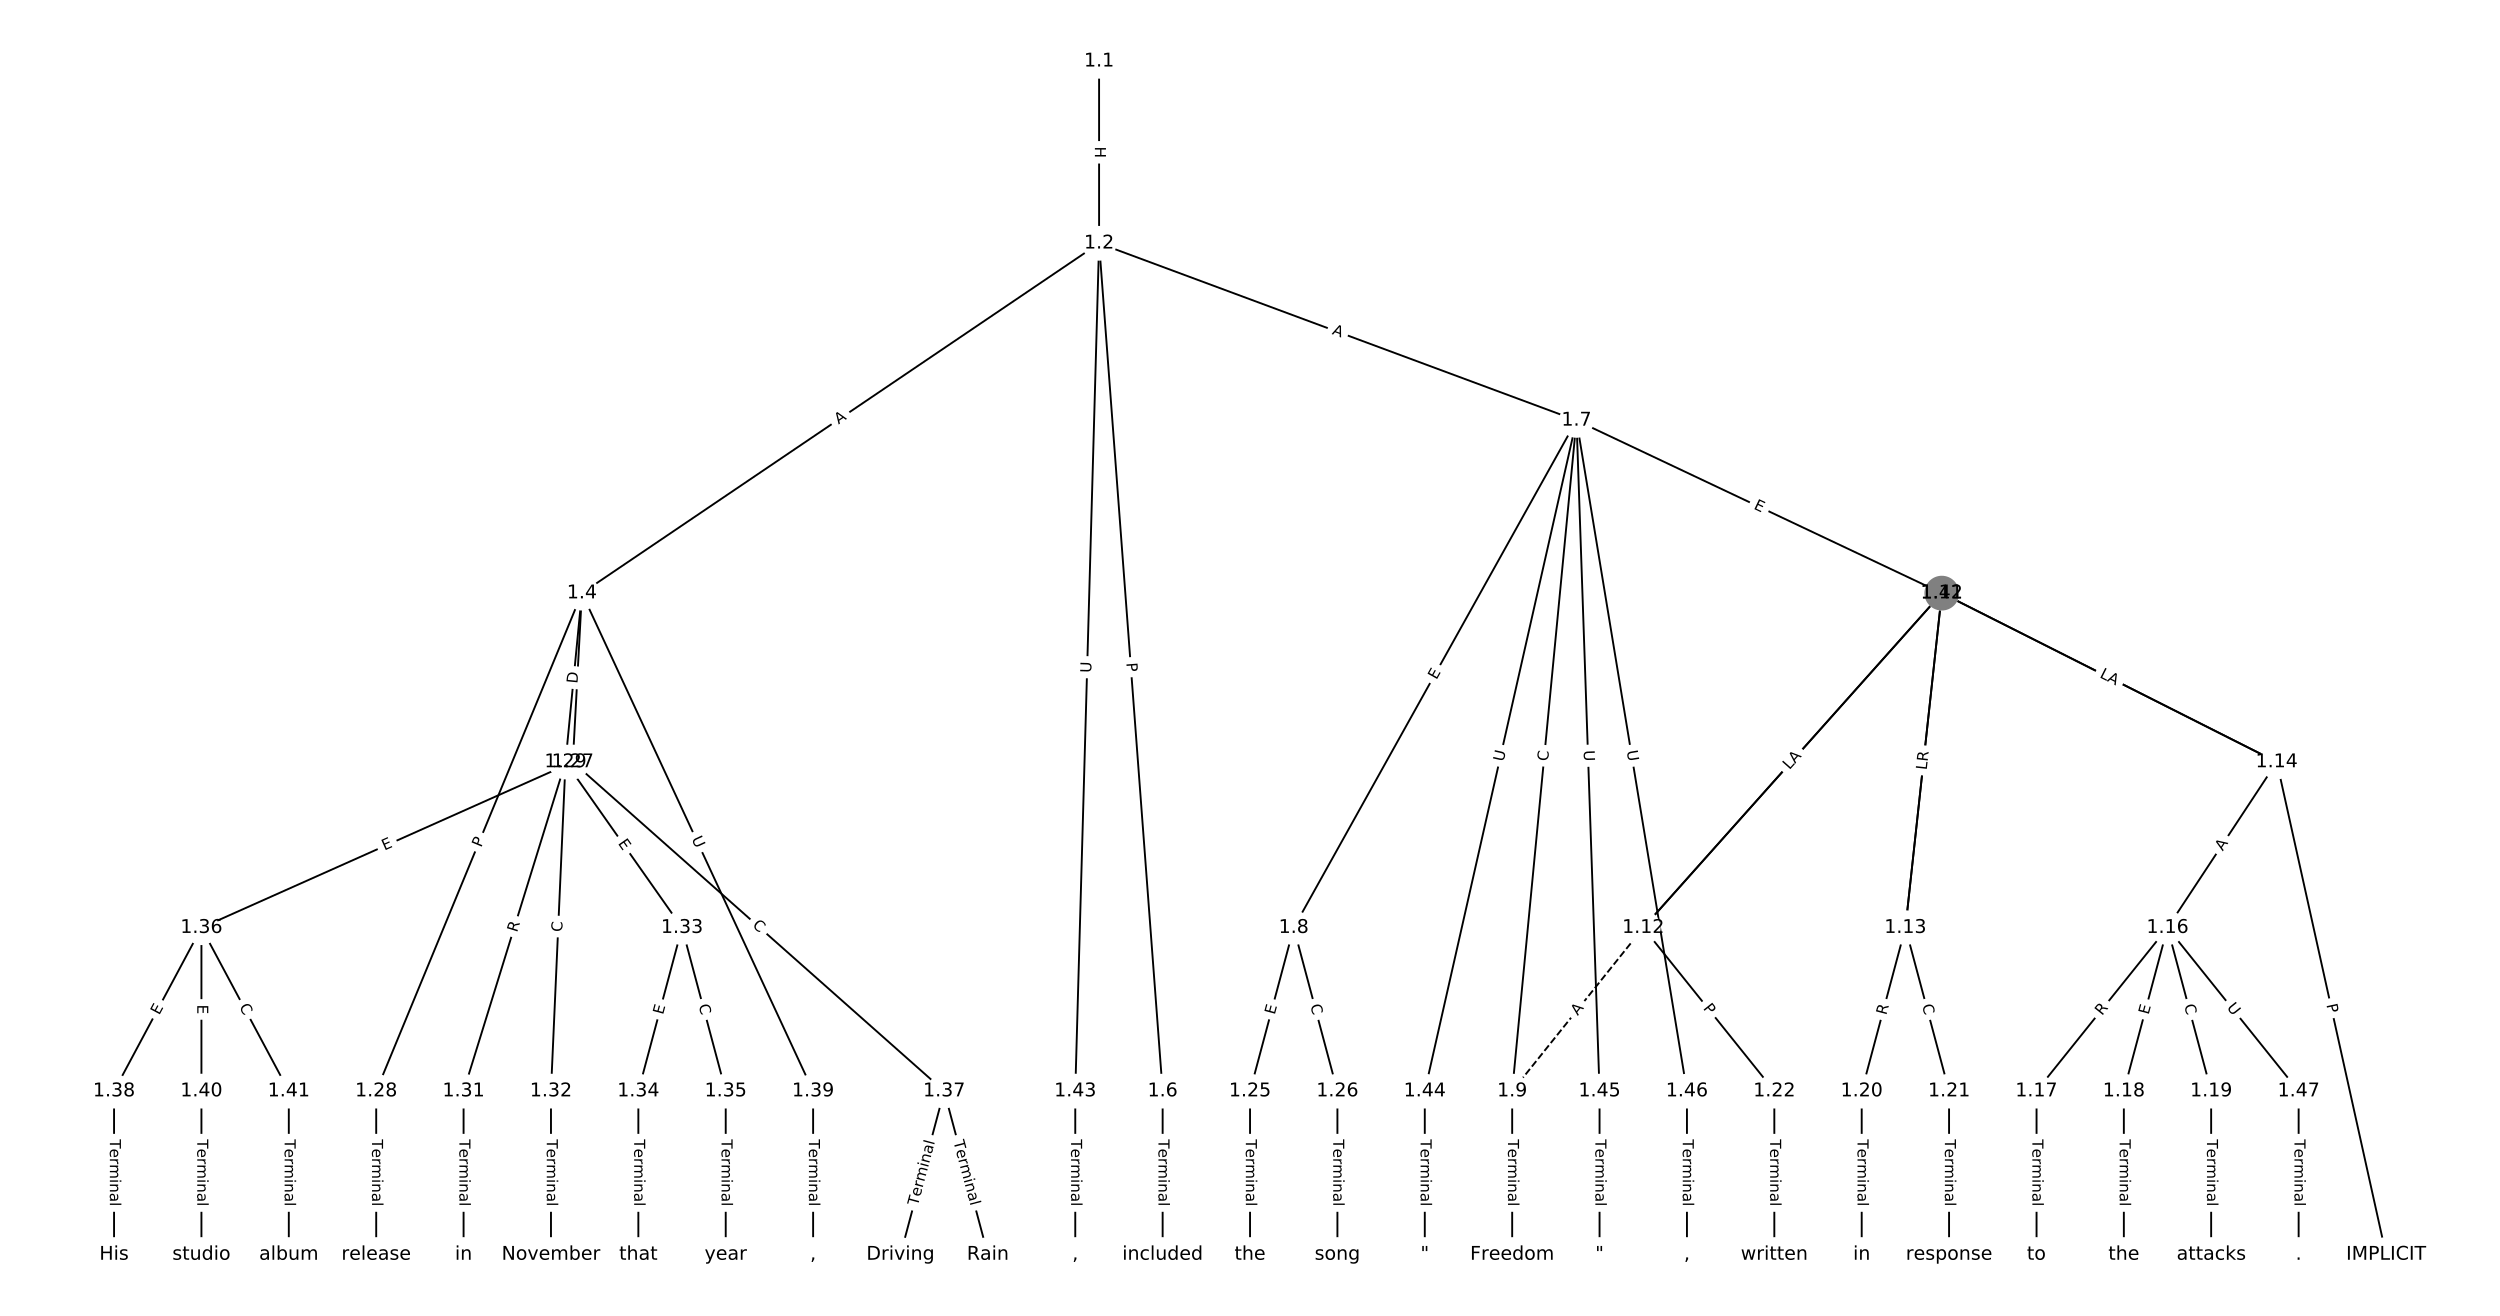 <?xml version="1.0" encoding="UTF-8"?>
<!DOCTYPE svg  PUBLIC '-//W3C//DTD SVG 1.1//EN'  'http://www.w3.org/Graphics/SVG/1.1/DTD/svg11.dtd'>
<svg width="1317.3pt" height="693.33pt" version="1.1" viewBox="0 0 1317.3 693.33" xmlns="http://www.w3.org/2000/svg" xmlns:xlink="http://www.w3.org/1999/xlink">
<defs>
<style type="text/css">*{stroke-linecap:butt;stroke-linejoin:round;}</style>
</defs>
<path d="m0 693.33h1317.3v-693.33h-1317.3z" fill="#fff"/>
<g fill="none" stroke="#000">
<path d="m579.13 32.29v95.908" clip-path="url(#a)"/>
<path d="m579.13 128.2-272.51 184.34" clip-path="url(#a)"/>
<path d="m579.13 128.2 33.494 446.74" clip-path="url(#a)"/>
<path d="m579.13 128.2 251.56 93.33" clip-path="url(#a)"/>
<path d="m579.13 128.2-12.55 446.74" clip-path="url(#a)"/>
<path d="m306.62 312.54-4.796 88.986" clip-path="url(#a)"/>
<path d="m306.62 312.54-108.39 262.4" clip-path="url(#a)"/>
<path d="m306.62 312.54-8.633 88.986" clip-path="url(#a)"/>
<path d="m306.62 312.54 121.82 262.4" clip-path="url(#a)"/>
<path d="m612.62 574.94v86.107" clip-path="url(#a)"/>
<path d="m830.69 221.53-149 267.3" clip-path="url(#a)"/>
<path d="m830.69 221.53-33.893 353.41" clip-path="url(#a)"/>
<path d="m830.69 221.53 192.49 91.013" clip-path="url(#a)"/>
<path d="m830.69 221.53-79.937 353.41" clip-path="url(#a)"/>
<path d="m830.69 221.53 12.15 353.41" clip-path="url(#a)"/>
<path d="m830.69 221.53 58.194 353.41" clip-path="url(#a)"/>
<path d="m681.69 488.83-23.022 86.107" clip-path="url(#a)"/>
<path d="m681.69 488.83 23.022 86.107" clip-path="url(#a)"/>
<path d="m796.8 574.94v86.107" clip-path="url(#a)"/>
<path d="m1023.2 312.54-157.32 176.29" clip-path="url(#a)"/>
<path d="m1023.2 312.54-19.185 176.29" clip-path="url(#a)"/>
<path d="m1023.2 312.54 176.5 88.986" clip-path="url(#a)"/>
<path d="m865.86 488.83-69.066 86.107" clip-path="url(#a)" stroke-dasharray="3.7,1.6"/>
<path d="m865.86 488.83 69.066 86.107" clip-path="url(#a)"/>
<path d="m1004 488.83-23.022 86.107" clip-path="url(#a)"/>
<path d="m1004 488.83 23.022 86.107" clip-path="url(#a)"/>
<path d="m1199.7 401.53 57.555 259.52" clip-path="url(#a)"/>
<path d="m1199.7 401.53-57.555 87.305" clip-path="url(#a)"/>
<path d="m1142.1 488.83-69.066 86.107" clip-path="url(#a)"/>
<path d="m1142.1 488.83-23.022 86.107" clip-path="url(#a)"/>
<path d="m1142.1 488.83 23.022 86.107" clip-path="url(#a)"/>
<path d="m1142.1 488.83 69.066 86.107" clip-path="url(#a)"/>
<path d="m1073.1 574.94v86.107" clip-path="url(#a)"/>
<path d="m1119.1 574.94v86.107" clip-path="url(#a)"/>
<path d="m1165.1 574.94v86.107" clip-path="url(#a)"/>
<path d="m980.97 574.94v86.107" clip-path="url(#a)"/>
<path d="m1027 574.94v86.107" clip-path="url(#a)"/>
<path d="m934.93 574.94v86.107" clip-path="url(#a)"/>
<path d="m658.67 574.94v86.107" clip-path="url(#a)"/>
<path d="m704.71 574.94v86.107" clip-path="url(#a)"/>
<path d="m301.83 401.53-195.69 87.305" clip-path="url(#a)"/>
<path d="m301.83 401.53 195.69 173.41" clip-path="url(#a)"/>
<path d="m198.23 574.94v86.107" clip-path="url(#a)"/>
<path d="m297.99 401.53-53.718 173.41" clip-path="url(#a)"/>
<path d="m297.99 401.53-7.674 173.41" clip-path="url(#a)"/>
<path d="m297.99 401.53 61.392 87.305" clip-path="url(#a)"/>
<path d="m244.27 574.94v86.107" clip-path="url(#a)"/>
<path d="m290.32 574.94v86.107" clip-path="url(#a)"/>
<path d="m359.38 488.83-23.022 86.107" clip-path="url(#a)"/>
<path d="m359.38 488.83 23.022 86.107" clip-path="url(#a)"/>
<path d="m336.36 574.94v86.107" clip-path="url(#a)"/>
<path d="m382.4 574.94v86.107" clip-path="url(#a)"/>
<path d="m106.14 488.83-46.044 86.107" clip-path="url(#a)"/>
<path d="m106.14 488.83v86.107" clip-path="url(#a)"/>
<path d="m106.14 488.83 46.044 86.107" clip-path="url(#a)"/>
<path d="m497.51 574.94-23.022 86.107" clip-path="url(#a)"/>
<path d="m497.51 574.94 23.022 86.107" clip-path="url(#a)"/>
<path d="m60.097 574.94v86.107" clip-path="url(#a)"/>
<path d="m428.45 574.94v86.107" clip-path="url(#a)"/>
<path d="m106.14 574.94v86.107" clip-path="url(#a)"/>
<path d="m152.18 574.94v86.107" clip-path="url(#a)"/>
<path d="m1023.2 312.54-157.32 176.29" clip-path="url(#a)"/>
<path d="m1023.2 312.54-19.185 176.29" clip-path="url(#a)"/>
<path d="m1023.2 312.54 176.5 88.986" clip-path="url(#a)"/>
<path d="m566.58 574.94v86.107" clip-path="url(#a)"/>
<path d="m750.75 574.94v86.107" clip-path="url(#a)"/>
<path d="m842.84 574.94v86.107" clip-path="url(#a)"/>
<path d="m888.89 574.94v86.107" clip-path="url(#a)"/>
<path d="m1211.2 574.94v86.107" clip-path="url(#a)"/>
</g>
<path d="m572.86 77.235v6.016q0 2.4 2.4 2.4h7.742q2.4 0 2.4-2.4v-6.016q0-2.4-2.4-2.4h-7.742q-2.4 0-2.4 2.4z" clip-path="url(#a)" fill="#fff" stroke="#fff"/>
<g clip-path="url(#a)">
<defs>
<path id="ab" d="m9.812 72.906h9.859v-29.891h35.844v29.891h9.859v-72.906h-9.859v34.719h-35.844v-34.719h-9.859z"/>
</defs>
<g transform="translate(576.92 77.235) rotate(90) scale(.08 -.08)">
<use xlink:href="#ab"/>
</g>
</g>
<path d="m444.12 227.1 4.533-3.066q1.988-1.345 0.643-3.333l-4.338-6.413q-1.345-1.988-3.333-0.643l-4.533 3.066q-1.988 1.345-0.643 3.333l4.338 6.413q1.345 1.988 3.333 0.643z" clip-path="url(#a)" fill="#fff" stroke="#fff"/>
<g clip-path="url(#a)">
<defs>
<path id="s" d="m34.188 63.188-13.391-36.281h26.812zm-5.578 9.719h11.188l27.781-72.906h-10.25l-6.641 18.703h-32.859l-6.641-18.703h-10.406z"/>
</defs>
<g transform="translate(441.85 223.73) rotate(-34.077) scale(.08 -.08)">
<use xlink:href="#s"/>
</g>
</g>
<path d="m589.44 349.63 0.361 4.81q0.179 2.393 2.573 2.214l7.721-0.579q2.393-0.179 2.214-2.573l-0.361-4.81q-0.179-2.393-2.573-2.214l-7.721 0.579q-2.393 0.179-2.214 2.573z" clip-path="url(#a)" fill="#fff" stroke="#fff"/>
<g clip-path="url(#a)">
<defs>
<path id="x" d="m19.672 64.797v-27.391h12.406q6.891 0 10.641 3.562 3.766 3.562 3.766 10.156 0 6.547-3.766 10.109-3.75 3.562-10.641 3.562zm-9.859 8.109h22.266q12.266 0 18.531-5.547 6.281-5.547 6.281-16.234 0-10.797-6.281-16.312-6.266-5.516-18.531-5.516h-12.406v-29.297h-9.859z"/>
</defs>
<g transform="translate(593.49 349.33) rotate(85.712) scale(.08 -.08)">
<use xlink:href="#x"/>
</g>
</g>
<path d="m700.16 179.79 5.131 1.903q2.25 0.835 3.085-1.415l2.693-7.259q0.835-2.25-1.415-3.085l-5.131-1.903q-2.25-0.835-3.085 1.415l-2.693 7.259q-0.835 2.25 1.415 3.085z" clip-path="url(#a)" fill="#fff" stroke="#fff"/>
<g clip-path="url(#a)">
<g transform="translate(701.58 175.98) rotate(20.355) scale(.08 -.08)">
<use xlink:href="#s"/>
</g>
</g>
<path d="m579.04 354.67 0.164-5.853q0.067-2.399-2.332-2.466l-7.739-0.217q-2.399-0.067-2.466 2.332l-0.164 5.853q-0.067 2.399 2.332 2.466l7.739 0.217q2.399 0.067 2.466-2.332z" clip-path="url(#a)" fill="#fff" stroke="#fff"/>
<g clip-path="url(#a)">
<defs>
<path id="u" d="m8.688 72.906h9.922v-44.297q0-11.719 4.234-16.875 4.25-5.141 13.781-5.141 9.469 0 13.719 5.141 4.25 5.156 4.25 16.875v44.297h9.906v-45.516q0-14.25-7.062-21.531-7.047-7.281-20.812-7.281-13.828 0-20.891 7.281-7.047 7.281-7.047 21.531z"/>
</defs>
<g transform="translate(574.98 354.56) rotate(-88.391) scale(.08 -.08)">
<use xlink:href="#u"/>
</g>
</g>
<path d="m310.34 360.1 0.295-5.465q0.129-2.397-2.267-2.526l-7.731-0.417q-2.397-0.129-2.526 2.267l-0.295 5.465q-0.129 2.397 2.267 2.526l7.731 0.417q2.397 0.129 2.526-2.267z" clip-path="url(#a)" fill="#fff" stroke="#fff"/>
<g clip-path="url(#a)">
<g transform="translate(306.28 359.88) rotate(-86.915) scale(.08 -.08)">
<use xlink:href="#s"/>
</g>
</g>
<path d="m257.3 448.36 1.842-4.458q0.916-2.218-1.302-3.135l-7.156-2.956q-2.218-0.916-3.135 1.302l-1.842 4.458q-0.916 2.218 1.302 3.135l7.156 2.956q2.218 0.916 3.135-1.302z" clip-path="url(#a)" fill="#fff" stroke="#fff"/>
<g clip-path="url(#a)">
<g transform="translate(253.55 446.81) rotate(-67.555) scale(.08 -.08)">
<use xlink:href="#x"/>
</g>
</g>
<path d="m308.25 360.7 0.595-6.131q0.232-2.389-2.157-2.62l-7.706-0.748q-2.389-0.232-2.62 2.157l-0.595 6.131q-0.232 2.389 2.157 2.62l7.706 0.748q2.389 0.232 2.62-2.157z" clip-path="url(#a)" fill="#fff" stroke="#fff"/>
<g clip-path="url(#a)">
<defs>
<path id="am" d="m19.672 64.797v-56.688h11.922q15.094 0 22.094 6.828 7 6.844 7 21.594 0 14.641-7 21.453t-22.094 6.812zm-9.859 8.109h20.266q21.188 0 31.094-8.812 9.922-8.812 9.922-27.562 0-18.859-9.969-27.703-9.953-8.828-31.047-8.828h-20.266z"/>
</defs>
<g transform="translate(304.21 360.31) rotate(-84.459) scale(.08 -.08)">
<use xlink:href="#am"/>
</g>
</g>
<path d="m360.61 443.72 2.466 5.311q1.011 2.177 3.188 1.166l7.022-3.26q2.177-1.011 1.166-3.188l-2.466-5.311q-1.011-2.177-3.188-1.166l-7.022 3.26q-2.177 1.011-1.166 3.188z" clip-path="url(#a)" fill="#fff" stroke="#fff"/>
<g clip-path="url(#a)">
<g transform="translate(364.3 442.01) rotate(65.096) scale(.08 -.08)">
<use xlink:href="#u"/>
</g>
</g>
<path d="m606.35 600.35v35.285q0 2.4 2.4 2.4h7.742q2.4 0 2.4-2.4v-35.285q0-2.4-2.4-2.4h-7.742q-2.4 0-2.4 2.4z" clip-path="url(#a)" fill="#fff" stroke="#fff"/>
<g clip-path="url(#a)">
<defs>
<path id="l" d="m-0.297 72.906h61.672v-8.312h-25.875v-64.594h-9.906v64.594h-25.891z"/>
<path id="e" d="m56.203 29.594v-4.391h-41.312q0.594-9.281 5.594-14.141t13.938-4.859q5.172 0 10.031 1.266t9.656 3.812v-8.5q-4.844-2.047-9.922-3.125t-10.297-1.078q-13.094 0-20.734 7.609-7.641 7.625-7.641 20.625 0 13.422 7.25 21.297 7.25 7.891 19.562 7.891 11.031 0 17.453-7.109 6.422-7.094 6.422-19.297zm-8.984 2.641q-0.094 7.359-4.125 11.75-4.031 4.406-10.672 4.406-7.516 0-12.031-4.25t-5.203-11.969z"/>
<path id="i" d="m41.109 46.297q-1.516 0.875-3.297 1.281-1.781 0.422-3.922 0.422-7.625 0-11.703-4.953t-4.078-14.234v-28.812h-9.031v54.688h9.031v-8.5q2.844 4.984 7.375 7.391 4.547 2.422 11.047 2.422 0.922 0 2.047-0.125 1.125-0.109 2.484-0.359z"/>
<path id="j" d="m52 44.188q3.375 6.062 8.062 8.938t11.031 2.875q8.547 0 13.188-5.984 4.641-5.969 4.641-17v-33.016h-9.031v32.719q0 7.859-2.797 11.656-2.781 3.812-8.484 3.812-6.984 0-11.047-4.641-4.047-4.625-4.047-12.641v-30.906h-9.031v32.719q0 7.906-2.781 11.688t-8.594 3.781q-6.891 0-10.953-4.656-4.047-4.656-4.047-12.625v-30.906h-9.031v54.688h9.031v-8.5q3.078 5.031 7.375 7.422t10.203 2.391q5.969 0 10.141-3.031 4.172-3.016 6.172-8.781z"/>
<path id="f" d="m9.422 54.688h8.984v-54.688h-8.984zm0 21.297h8.984v-11.391h-8.984z"/>
<path id="g" d="m54.891 33.016v-33.016h-8.984v32.719q0 7.766-3.031 11.609-3.031 3.859-9.078 3.859-7.281 0-11.484-4.641-4.203-4.625-4.203-12.641v-30.906h-9.031v54.688h9.031v-8.5q3.234 4.938 7.594 7.375 4.375 2.438 10.094 2.438 9.422 0 14.25-5.828 4.844-5.828 4.844-17.156z"/>
<path id="h" d="m34.281 27.484q-10.891 0-15.094-2.484t-4.203-8.5q0-4.781 3.156-7.594 3.156-2.797 8.562-2.797 7.484 0 12 5.297t4.516 14.078v2zm17.922 3.719v-31.203h-8.984v8.297q-3.078-4.969-7.672-7.344t-11.234-2.375q-8.391 0-13.359 4.719-4.953 4.719-4.953 12.625 0 9.219 6.172 13.906 6.188 4.688 18.438 4.688h12.609v0.891q0 6.203-4.078 9.594t-11.453 3.391q-4.688 0-9.141-1.125-4.438-1.125-8.531-3.375v8.312q4.922 1.906 9.562 2.844 4.641 0.953 9.031 0.953 11.875 0 17.734-6.156 5.859-6.141 5.859-18.641z"/>
<path id="k" d="m9.422 75.984h8.984v-75.984h-8.984z"/>
</defs>
<g transform="translate(610.42 600.35) rotate(90) scale(.08 -.08)">
<use xlink:href="#l"/>
<use x="60.818" xlink:href="#e"/>
<use x="122.342" xlink:href="#i"/>
<use x="163.439" xlink:href="#j"/>
<use x="260.852" xlink:href="#f"/>
<use x="288.635" xlink:href="#g"/>
<use x="352.014" xlink:href="#h"/>
<use x="413.293" xlink:href="#k"/>
</g>
</g>
<path d="m760.44 360.44 2.461-4.415q1.169-2.096-0.928-3.265l-6.763-3.77q-2.096-1.169-3.265 0.928l-2.461 4.415q-1.169 2.096 0.928 3.265l6.763 3.77q2.096 1.169 3.265-0.928z" clip-path="url(#a)" fill="#fff" stroke="#fff"/>
<g clip-path="url(#a)">
<defs>
<path id="q" d="m9.812 72.906h46.094v-8.312h-36.234v-21.578h34.719v-8.297h-34.719v-26.422h37.109v-8.297h-46.969z"/>
</defs>
<g transform="translate(756.89 358.46) rotate(-60.863) scale(.08 -.08)">
<use xlink:href="#q"/>
</g>
</g>
<path d="m819.72 401.61 0.533-5.561q0.229-2.389-2.16-2.618l-7.707-0.739q-2.389-0.229-2.618 2.16l-0.533 5.561q-0.229 2.389 2.16 2.618l7.707 0.739q2.389 0.229 2.618-2.16z" clip-path="url(#a)" fill="#fff" stroke="#fff"/>
<g clip-path="url(#a)">
<defs>
<path id="r" d="m64.406 67.281v-10.391q-4.984 4.641-10.625 6.922-5.641 2.297-11.984 2.297-12.5 0-19.141-7.641t-6.641-22.094q0-14.406 6.641-22.047t19.141-7.641q6.344 0 11.984 2.297t10.625 6.938v-10.312q-5.172-3.516-10.969-5.281-5.781-1.75-12.219-1.75-16.562 0-26.094 10.125-9.516 10.141-9.516 27.672 0 17.578 9.516 27.703 9.531 10.141 26.094 10.141 6.531 0 12.312-1.734 5.797-1.734 10.875-5.203z"/>
</defs>
<g transform="translate(815.68 401.22) rotate(-84.522) scale(.08 -.08)">
<use xlink:href="#r"/>
</g>
</g>
<path d="m921.97 271.62 4.57 2.161q2.17 1.026 3.196-1.144l3.309-7q1.026-2.17-1.144-3.196l-4.57-2.161q-2.17-1.026-3.196 1.144l-3.309 7q-1.026 2.17 1.144 3.196z" clip-path="url(#a)" fill="#fff" stroke="#fff"/>
<g clip-path="url(#a)">
<g transform="translate(923.71 267.95) rotate(25.306) scale(.08 -.08)">
<use xlink:href="#q"/>
</g>
</g>
<path d="m796.19 402.47 1.292-5.711q0.529-2.341-1.811-2.87l-7.552-1.708q-2.341-0.529-2.87 1.811l-1.292 5.711q-0.529 2.341 1.811 2.87l7.552 1.708q2.341 0.529 2.87-1.811z" clip-path="url(#a)" fill="#fff" stroke="#fff"/>
<g clip-path="url(#a)">
<g transform="translate(792.23 401.57) rotate(-77.255) scale(.08 -.08)">
<use xlink:href="#u"/>
</g>
</g>
<path d="m830.4 395.52 0.201 5.851q0.082 2.399 2.481 2.316l7.738-0.266q2.399-0.082 2.316-2.481l-0.201-5.851q-0.082-2.399-2.481-2.316l-7.738 0.266q-2.399 0.082-2.316 2.481z" clip-path="url(#a)" fill="#fff" stroke="#fff"/>
<g clip-path="url(#a)">
<g transform="translate(834.46 395.38) rotate(88.031) scale(.08 -.08)">
<use xlink:href="#u"/>
</g>
</g>
<path d="m853.13 396.36 0.951 5.777q0.39 2.368 2.758 1.978l7.64-1.258q2.368-0.39 1.978-2.758l-0.951-5.777q-0.39-2.368-2.758-1.978l-7.64 1.258q-2.368 0.39-1.978 2.758z" clip-path="url(#a)" fill="#fff" stroke="#fff"/>
<g clip-path="url(#a)">
<g transform="translate(857.13 395.7) rotate(80.649) scale(.08 -.08)">
<use xlink:href="#u"/>
</g>
</g>
<path d="m675.58 535.95 1.306-4.883q0.62-2.319-1.699-2.938l-7.48-2q-2.319-0.62-2.938 1.699l-1.306 4.883q-0.62 2.319 1.699 2.938l7.48 2q2.319 0.62 2.938-1.699z" clip-path="url(#a)" fill="#fff" stroke="#fff"/>
<g clip-path="url(#a)">
<g transform="translate(671.66 534.9) rotate(-75.031) scale(.08 -.08)">
<use xlink:href="#q"/>
</g>
</g>
<path d="m686.42 530.81 1.443 5.397q0.62 2.319 2.938 1.699l7.48-2q2.319-0.62 1.699-2.938l-1.443-5.397q-0.62-2.319-2.938-1.699l-7.48 2q-2.319 0.62-1.699 2.938z" clip-path="url(#a)" fill="#fff" stroke="#fff"/>
<g clip-path="url(#a)">
<g transform="translate(690.35 529.76) rotate(75.031) scale(.08 -.08)">
<use xlink:href="#r"/>
</g>
</g>
<path d="m790.53 600.35v35.285q0 2.4 2.4 2.4h7.742q2.4 0 2.4-2.4v-35.285q0-2.4-2.4-2.4h-7.742q-2.4 0-2.4 2.4z" clip-path="url(#a)" fill="#fff" stroke="#fff"/>
<g clip-path="url(#a)">
<g transform="translate(794.59 600.35) rotate(90) scale(.08 -.08)">
<use xlink:href="#l"/>
<use x="60.818" xlink:href="#e"/>
<use x="122.342" xlink:href="#i"/>
<use x="163.439" xlink:href="#j"/>
<use x="260.852" xlink:href="#f"/>
<use x="288.635" xlink:href="#g"/>
<use x="352.014" xlink:href="#h"/>
<use x="413.293" xlink:href="#k"/>
</g>
</g>
<path d="m947.2 407.11 4.006-4.489q1.598-1.791-0.193-3.389l-5.777-5.155q-1.791-1.598-3.389 0.193l-4.006 4.489q-1.598 1.791 0.193 3.389l5.777 5.155q1.791 1.598 3.389-0.193z" clip-path="url(#a)" fill="#fff" stroke="#fff"/>
<g clip-path="url(#a)">
<g transform="translate(944.17 404.4) rotate(-48.255) scale(.08 -.08)">
<use xlink:href="#ab"/>
</g>
</g>
<path d="m1019.6 403.58 0.482-4.431q0.26-2.386-2.126-2.646l-7.697-0.838q-2.386-0.26-2.646 2.126l-0.482 4.431q-0.26 2.386 2.126 2.646l7.697 0.838q2.386 0.26 2.646-2.126z" clip-path="url(#a)" fill="#fff" stroke="#fff"/>
<g clip-path="url(#a)">
<defs>
<path id="y" d="m9.812 72.906h9.859v-64.609h35.5v-8.297h-45.359z"/>
</defs>
<g transform="translate(1015.5 403.14) rotate(-83.789) scale(.08 -.08)">
<use xlink:href="#y"/>
</g>
</g>
<path d="m1105.9 361.28 5.372 2.708q2.143 1.08 3.224-1.063l3.486-6.913q1.08-2.143-1.063-3.224l-5.372-2.708q-2.143-1.08-3.224 1.063l-3.486 6.914q-1.08 2.143 1.063 3.224z" clip-path="url(#a)" fill="#fff" stroke="#fff"/>
<g clip-path="url(#a)">
<g transform="translate(1107.8 357.65) rotate(26.756) scale(.08 -.08)">
<use xlink:href="#ab"/>
</g>
</g>
<path d="m834.51 537.94 3.424-4.269q1.502-1.872-0.371-3.374l-6.04-4.844q-1.872-1.502-3.374 0.371l-3.424 4.269q-1.502 1.872 0.371 3.374l6.04 4.844q1.872 1.502 3.374-0.371z" clip-path="url(#a)" fill="#fff" stroke="#fff"/>
<g clip-path="url(#a)">
<g transform="translate(831.34 535.4) rotate(-51.267) scale(.08 -.08)">
<use xlink:href="#s"/>
</g>
</g>
<path d="m894 533.93 3.018 3.763q1.502 1.872 3.374 0.371l6.04-4.844q1.872-1.502 0.371-3.374l-3.018-3.763q-1.502-1.872-3.374-0.371l-6.04 4.844q-1.872 1.502-0.371 3.374z" clip-path="url(#a)" fill="#fff" stroke="#fff"/>
<g clip-path="url(#a)">
<g transform="translate(897.17 531.38) rotate(51.267) scale(.08 -.08)">
<use xlink:href="#x"/>
</g>
</g>
<path d="m997.83 536.19 1.436-5.37q0.62-2.319-1.699-2.938l-7.48-2q-2.319-0.62-2.938 1.699l-1.436 5.37q-0.62 2.319 1.699 2.938l7.48 2q2.319 0.62 2.938-1.699z" clip-path="url(#a)" fill="#fff" stroke="#fff"/>
<g clip-path="url(#a)">
<defs>
<path id="w" d="m44.391 34.188q3.172-1.078 6.172-4.594t6.031-9.672l10.016-19.922h-10.609l-9.312 18.703q-3.625 7.328-7.016 9.719t-9.25 2.391h-10.75v-30.812h-9.859v72.906h22.266q12.5 0 18.656-5.234 6.156-5.219 6.156-15.766 0-6.891-3.203-11.438-3.203-4.531-9.297-6.281zm-24.719 30.609v-25.875h12.406q7.125 0 10.766 3.297t3.641 9.688-3.641 9.641-10.766 3.25z"/>
</defs>
<g transform="translate(993.9 535.14) rotate(-75.031) scale(.08 -.08)">
<use xlink:href="#w"/>
</g>
</g>
<path d="m1008.7 530.81 1.443 5.397q0.62 2.319 2.938 1.699l7.48-2q2.319-0.62 1.699-2.938l-1.443-5.397q-0.62-2.319-2.938-1.699l-7.48 2q-2.319 0.62-1.699 2.938z" clip-path="url(#a)" fill="#fff" stroke="#fff"/>
<g clip-path="url(#a)">
<g transform="translate(1012.7 529.76) rotate(75.031) scale(.08 -.08)">
<use xlink:href="#r"/>
</g>
</g>
<path d="m1221.8 530.29 1.044 4.709q0.52 2.343 2.863 1.823l7.559-1.676q2.343-0.52 1.823-2.863l-1.044-4.709q-0.52-2.343-2.863-1.823l-7.559 1.676q-2.343 0.52-1.823 2.863z" clip-path="url(#a)" fill="#fff" stroke="#fff"/>
<g clip-path="url(#a)">
<g transform="translate(1225.8 529.41) rotate(77.496) scale(.08 -.08)">
<use xlink:href="#x"/>
</g>
</g>
<path d="m1174.6 450.91 3.012-4.569q1.321-2.004-0.683-3.325l-6.464-4.261q-2.004-1.321-3.325 0.683l-3.012 4.569q-1.321 2.004 0.683 3.325l6.464 4.261q2.004 1.321 3.325-0.683z" clip-path="url(#a)" fill="#fff" stroke="#fff"/>
<g clip-path="url(#a)">
<g transform="translate(1171.2 448.68) rotate(-56.605) scale(.08 -.08)">
<use xlink:href="#s"/>
</g>
</g>
<path d="m1110.7 537.98 3.478-4.336q1.502-1.872-0.371-3.374l-6.04-4.844q-1.872-1.502-3.374 0.371l-3.478 4.336q-1.502 1.872 0.371 3.374l6.04 4.844q1.872 1.502 3.374-0.371z" clip-path="url(#a)" fill="#fff" stroke="#fff"/>
<g clip-path="url(#a)">
<g transform="translate(1107.6 535.43) rotate(-51.267) scale(.08 -.08)">
<use xlink:href="#w"/>
</g>
</g>
<path d="m1136 535.95 1.306-4.883q0.62-2.319-1.699-2.938l-7.48-2q-2.319-0.62-2.938 1.699l-1.306 4.883q-0.62 2.319 1.699 2.938l7.48 2q2.319 0.62 2.938-1.699z" clip-path="url(#a)" fill="#fff" stroke="#fff"/>
<g clip-path="url(#a)">
<g transform="translate(1132.1 534.9) rotate(-75.031) scale(.08 -.08)">
<use xlink:href="#q"/>
</g>
</g>
<path d="m1146.9 530.81 1.443 5.397q0.62 2.319 2.938 1.699l7.48-2q2.319-0.62 1.699-2.938l-1.443-5.397q-0.62-2.319-2.938-1.699l-7.48 2q-2.319 0.62-1.699 2.938z" clip-path="url(#a)" fill="#fff" stroke="#fff"/>
<g clip-path="url(#a)">
<g transform="translate(1150.8 529.76) rotate(75.031) scale(.08 -.08)">
<use xlink:href="#r"/>
</g>
</g>
<path d="m1169.9 533.52 3.663 4.567q1.502 1.872 3.374 0.371l6.04-4.844q1.872-1.502 0.371-3.374l-3.663-4.567q-1.502-1.872-3.374-0.371l-6.04 4.844q-1.872 1.502-0.371 3.374z" clip-path="url(#a)" fill="#fff" stroke="#fff"/>
<g clip-path="url(#a)">
<g transform="translate(1173.1 530.98) rotate(51.267) scale(.08 -.08)">
<use xlink:href="#u"/>
</g>
</g>
<path d="m1066.8 600.35v35.285q0 2.4 2.4 2.4h7.742q2.4 0 2.4-2.4v-35.285q0-2.4-2.4-2.4h-7.742q-2.4 0-2.4 2.4z" clip-path="url(#a)" fill="#fff" stroke="#fff"/>
<g clip-path="url(#a)">
<g transform="translate(1070.9 600.35) rotate(90) scale(.08 -.08)">
<use xlink:href="#l"/>
<use x="60.818" xlink:href="#e"/>
<use x="122.342" xlink:href="#i"/>
<use x="163.439" xlink:href="#j"/>
<use x="260.852" xlink:href="#f"/>
<use x="288.635" xlink:href="#g"/>
<use x="352.014" xlink:href="#h"/>
<use x="413.293" xlink:href="#k"/>
</g>
</g>
<path d="m1112.8 600.35v35.285q0 2.4 2.4 2.4h7.742q2.4 0 2.4-2.4v-35.285q0-2.4-2.4-2.4h-7.742q-2.4 0-2.4 2.4z" clip-path="url(#a)" fill="#fff" stroke="#fff"/>
<g clip-path="url(#a)">
<g transform="translate(1116.9 600.35) rotate(90) scale(.08 -.08)">
<use xlink:href="#l"/>
<use x="60.818" xlink:href="#e"/>
<use x="122.342" xlink:href="#i"/>
<use x="163.439" xlink:href="#j"/>
<use x="260.852" xlink:href="#f"/>
<use x="288.635" xlink:href="#g"/>
<use x="352.014" xlink:href="#h"/>
<use x="413.293" xlink:href="#k"/>
</g>
</g>
<path d="m1158.9 600.35v35.285q0 2.4 2.4 2.4h7.742q2.4 0 2.4-2.4v-35.285q0-2.4-2.4-2.4h-7.742q-2.4 0-2.4 2.4z" clip-path="url(#a)" fill="#fff" stroke="#fff"/>
<g clip-path="url(#a)">
<g transform="translate(1162.9 600.35) rotate(90) scale(.08 -.08)">
<use xlink:href="#l"/>
<use x="60.818" xlink:href="#e"/>
<use x="122.342" xlink:href="#i"/>
<use x="163.439" xlink:href="#j"/>
<use x="260.852" xlink:href="#f"/>
<use x="288.635" xlink:href="#g"/>
<use x="352.014" xlink:href="#h"/>
<use x="413.293" xlink:href="#k"/>
</g>
</g>
<path d="m974.7 600.35v35.285q0 2.4 2.4 2.4h7.742q2.4 0 2.4-2.4v-35.285q0-2.4-2.4-2.4h-7.742q-2.4 0-2.4 2.4z" clip-path="url(#a)" fill="#fff" stroke="#fff"/>
<g clip-path="url(#a)">
<g transform="translate(978.77 600.35) rotate(90) scale(.08 -.08)">
<use xlink:href="#l"/>
<use x="60.818" xlink:href="#e"/>
<use x="122.342" xlink:href="#i"/>
<use x="163.439" xlink:href="#j"/>
<use x="260.852" xlink:href="#f"/>
<use x="288.635" xlink:href="#g"/>
<use x="352.014" xlink:href="#h"/>
<use x="413.293" xlink:href="#k"/>
</g>
</g>
<path d="m1020.7 600.35v35.285q0 2.4 2.4 2.4h7.742q2.4 0 2.4-2.4v-35.285q0-2.4-2.4-2.4h-7.742q-2.4 0-2.4 2.4z" clip-path="url(#a)" fill="#fff" stroke="#fff"/>
<g clip-path="url(#a)">
<g transform="translate(1024.8 600.35) rotate(90) scale(.08 -.08)">
<use xlink:href="#l"/>
<use x="60.818" xlink:href="#e"/>
<use x="122.342" xlink:href="#i"/>
<use x="163.439" xlink:href="#j"/>
<use x="260.852" xlink:href="#f"/>
<use x="288.635" xlink:href="#g"/>
<use x="352.014" xlink:href="#h"/>
<use x="413.293" xlink:href="#k"/>
</g>
</g>
<path d="m928.66 600.35v35.285q0 2.4 2.4 2.4h7.742q2.4 0 2.4-2.4v-35.285q0-2.4-2.4-2.4h-7.742q-2.4 0-2.4 2.4z" clip-path="url(#a)" fill="#fff" stroke="#fff"/>
<g clip-path="url(#a)">
<g transform="translate(932.72 600.35) rotate(90) scale(.08 -.08)">
<use xlink:href="#l"/>
<use x="60.818" xlink:href="#e"/>
<use x="122.342" xlink:href="#i"/>
<use x="163.439" xlink:href="#j"/>
<use x="260.852" xlink:href="#f"/>
<use x="288.635" xlink:href="#g"/>
<use x="352.014" xlink:href="#h"/>
<use x="413.293" xlink:href="#k"/>
</g>
</g>
<path d="m652.4 600.35v35.285q0 2.4 2.4 2.4h7.742q2.4 0 2.4-2.4v-35.285q0-2.4-2.4-2.4h-7.742q-2.4 0-2.4 2.4z" clip-path="url(#a)" fill="#fff" stroke="#fff"/>
<g clip-path="url(#a)">
<g transform="translate(656.46 600.35) rotate(90) scale(.08 -.08)">
<use xlink:href="#l"/>
<use x="60.818" xlink:href="#e"/>
<use x="122.342" xlink:href="#i"/>
<use x="163.439" xlink:href="#j"/>
<use x="260.852" xlink:href="#f"/>
<use x="288.635" xlink:href="#g"/>
<use x="352.014" xlink:href="#h"/>
<use x="413.293" xlink:href="#k"/>
</g>
</g>
<path d="m698.44 600.35v35.285q0 2.4 2.4 2.4h7.742q2.4 0 2.4-2.4v-35.285q0-2.4-2.4-2.4h-7.742q-2.4 0-2.4 2.4z" clip-path="url(#a)" fill="#fff" stroke="#fff"/>
<g clip-path="url(#a)">
<g transform="translate(702.5 600.35) rotate(90) scale(.08 -.08)">
<use xlink:href="#l"/>
<use x="60.818" xlink:href="#e"/>
<use x="122.342" xlink:href="#i"/>
<use x="163.439" xlink:href="#j"/>
<use x="260.852" xlink:href="#f"/>
<use x="288.635" xlink:href="#g"/>
<use x="352.014" xlink:href="#h"/>
<use x="413.293" xlink:href="#k"/>
</g>
</g>
<path d="m204.23 451.94 4.616-2.06q2.192-0.978 1.214-3.17l-3.155-7.071q-0.978-2.192-3.17-1.214l-4.616 2.06q-2.192 0.978-1.214 3.17l3.155 7.071q0.978 2.192 3.17 1.214z" clip-path="url(#a)" fill="#fff" stroke="#fff"/>
<g clip-path="url(#a)">
<g transform="translate(202.57 448.22) rotate(-24.044) scale(.08 -.08)">
<use xlink:href="#q"/>
</g>
</g>
<path d="m393.42 491.07 4.181 3.705q1.796 1.592 3.388-0.204l5.135-5.795q1.592-1.796-0.204-3.388l-4.181-3.705q-1.796-1.592-3.388 0.204l-5.135 5.795q-1.592 1.796 0.204 3.388z" clip-path="url(#a)" fill="#fff" stroke="#fff"/>
<g clip-path="url(#a)">
<g transform="translate(396.12 488.03) rotate(41.546) scale(.08 -.08)">
<use xlink:href="#r"/>
</g>
</g>
<path d="m191.96 600.35v35.285q0 2.4 2.4 2.4h7.742q2.4 0 2.4-2.4v-35.285q0-2.4-2.4-2.4h-7.742q-2.4 0-2.4 2.4z" clip-path="url(#a)" fill="#fff" stroke="#fff"/>
<g clip-path="url(#a)">
<g transform="translate(196.02 600.35) rotate(90) scale(.08 -.08)">
<use xlink:href="#l"/>
<use x="60.818" xlink:href="#e"/>
<use x="122.342" xlink:href="#i"/>
<use x="163.439" xlink:href="#j"/>
<use x="260.852" xlink:href="#f"/>
<use x="288.635" xlink:href="#g"/>
<use x="352.014" xlink:href="#h"/>
<use x="413.293" xlink:href="#k"/>
</g>
</g>
<path d="m276.3 492.74 1.645-5.31q0.71-2.292-1.582-3.003l-7.396-2.291q-2.292-0.71-3.003 1.582l-1.645 5.31q-0.71 2.292 1.582 3.003l7.396 2.291q2.292 0.71 3.003-1.582z" clip-path="url(#a)" fill="#fff" stroke="#fff"/>
<g clip-path="url(#a)">
<g transform="translate(272.42 491.54) rotate(-72.789) scale(.08 -.08)">
<use xlink:href="#w"/>
</g>
</g>
<path d="m300.29 491.3 0.247-5.581q0.106-2.398-2.292-2.504l-7.735-0.342q-2.398-0.106-2.504 2.292l-0.247 5.581q-0.106 2.398 2.292 2.504l7.735 0.342q2.398 0.106 2.504-2.292z" clip-path="url(#a)" fill="#fff" stroke="#fff"/>
<g clip-path="url(#a)">
<g transform="translate(296.23 491.12) rotate(-87.466) scale(.08 -.08)">
<use xlink:href="#r"/>
</g>
</g>
<path d="m322.1 446.72 2.908 4.135q1.381 1.963 3.344 0.583l6.333-4.454q1.963-1.381 0.583-3.344l-2.908-4.135q-1.381-1.963-3.344-0.583l-6.333 4.454q-1.963 1.381-0.583 3.344z" clip-path="url(#a)" fill="#fff" stroke="#fff"/>
<g clip-path="url(#a)">
<g transform="translate(325.43 444.38) rotate(54.885) scale(.08 -.08)">
<use xlink:href="#q"/>
</g>
</g>
<path d="m238 600.35v35.285q0 2.4 2.4 2.4h7.742q2.4 0 2.4-2.4v-35.285q0-2.4-2.4-2.4h-7.742q-2.4 0-2.4 2.4z" clip-path="url(#a)" fill="#fff" stroke="#fff"/>
<g clip-path="url(#a)">
<g transform="translate(242.06 600.35) rotate(90) scale(.08 -.08)">
<use xlink:href="#l"/>
<use x="60.818" xlink:href="#e"/>
<use x="122.342" xlink:href="#i"/>
<use x="163.439" xlink:href="#j"/>
<use x="260.852" xlink:href="#f"/>
<use x="288.635" xlink:href="#g"/>
<use x="352.014" xlink:href="#h"/>
<use x="413.293" xlink:href="#k"/>
</g>
</g>
<path d="m284.04 600.35v35.285q0 2.4 2.4 2.4h7.742q2.4 0 2.4-2.4v-35.285q0-2.4-2.4-2.4h-7.742q-2.4 0-2.4 2.4z" clip-path="url(#a)" fill="#fff" stroke="#fff"/>
<g clip-path="url(#a)">
<g transform="translate(288.11 600.35) rotate(90) scale(.08 -.08)">
<use xlink:href="#l"/>
<use x="60.818" xlink:href="#e"/>
<use x="122.342" xlink:href="#i"/>
<use x="163.439" xlink:href="#j"/>
<use x="260.852" xlink:href="#f"/>
<use x="288.635" xlink:href="#g"/>
<use x="352.014" xlink:href="#h"/>
<use x="413.293" xlink:href="#k"/>
</g>
</g>
<path d="m353.28 535.95 1.306-4.883q0.62-2.319-1.699-2.938l-7.48-2q-2.319-0.62-2.938 1.699l-1.306 4.883q-0.62 2.319 1.699 2.938l7.48 2q2.319 0.62 2.938-1.699z" clip-path="url(#a)" fill="#fff" stroke="#fff"/>
<g clip-path="url(#a)">
<g transform="translate(349.35 534.9) rotate(-75.031) scale(.08 -.08)">
<use xlink:href="#q"/>
</g>
</g>
<path d="m364.11 530.81 1.443 5.397q0.62 2.319 2.938 1.699l7.48-2q2.319-0.62 1.699-2.938l-1.443-5.397q-0.62-2.319-2.938-1.699l-7.48 2q-2.319 0.62-1.699 2.938z" clip-path="url(#a)" fill="#fff" stroke="#fff"/>
<g clip-path="url(#a)">
<g transform="translate(368.04 529.76) rotate(75.031) scale(.08 -.08)">
<use xlink:href="#r"/>
</g>
</g>
<path d="m330.09 600.35v35.285q0 2.4 2.4 2.4h7.742q2.4 0 2.4-2.4v-35.285q0-2.4-2.4-2.4h-7.742q-2.4 0-2.4 2.4z" clip-path="url(#a)" fill="#fff" stroke="#fff"/>
<g clip-path="url(#a)">
<g transform="translate(334.15 600.35) rotate(90) scale(.08 -.08)">
<use xlink:href="#l"/>
<use x="60.818" xlink:href="#e"/>
<use x="122.342" xlink:href="#i"/>
<use x="163.439" xlink:href="#j"/>
<use x="260.852" xlink:href="#f"/>
<use x="288.635" xlink:href="#g"/>
<use x="352.014" xlink:href="#h"/>
<use x="413.293" xlink:href="#k"/>
</g>
</g>
<path d="m376.13 600.35v35.285q0 2.4 2.4 2.4h7.742q2.4 0 2.4-2.4v-35.285q0-2.4-2.4-2.4h-7.742q-2.4 0-2.4 2.4z" clip-path="url(#a)" fill="#fff" stroke="#fff"/>
<g clip-path="url(#a)">
<g transform="translate(380.2 600.35) rotate(90) scale(.08 -.08)">
<use xlink:href="#l"/>
<use x="60.818" xlink:href="#e"/>
<use x="122.342" xlink:href="#i"/>
<use x="163.439" xlink:href="#j"/>
<use x="260.852" xlink:href="#f"/>
<use x="288.635" xlink:href="#g"/>
<use x="352.014" xlink:href="#h"/>
<use x="413.293" xlink:href="#k"/>
</g>
</g>
<path d="m87.457 537.07 2.384-4.458q1.132-2.116-0.985-3.248l-6.828-3.651q-2.116-1.132-3.248 0.985l-2.384 4.458q-1.132 2.116 0.985 3.248l6.828 3.651q2.116 1.132 3.248-0.985z" clip-path="url(#a)" fill="#fff" stroke="#fff"/>
<g clip-path="url(#a)">
<g transform="translate(83.873 535.15) rotate(-61.865) scale(.08 -.08)">
<use xlink:href="#q"/>
</g>
</g>
<path d="m99.869 529.36v5.055q0 2.4 2.4 2.4h7.742q2.4 0 2.4-2.4v-5.055q0-2.4-2.4-2.4h-7.742q-2.4 0-2.4 2.4z" clip-path="url(#a)" fill="#fff" stroke="#fff"/>
<g clip-path="url(#a)">
<g transform="translate(103.93 529.36) rotate(90) scale(.08 -.08)">
<use xlink:href="#q"/>
</g>
</g>
<path d="m122.32 532.38 2.634 4.926q1.132 2.116 3.248 0.985l6.828-3.651q2.116-1.132 0.985-3.248l-2.634-4.926q-1.132-2.116-3.248-0.985l-6.828 3.651q-2.116 1.132-0.985 3.248z" clip-path="url(#a)" fill="#fff" stroke="#fff"/>
<g clip-path="url(#a)">
<g transform="translate(125.9 530.46) rotate(61.865) scale(.08 -.08)">
<use xlink:href="#r"/>
</g>
</g>
<path d="m487.5 636.65 9.114-34.088q0.62-2.319-1.699-2.938l-7.48-2q-2.319-0.62-2.938 1.699l-9.114 34.088q-0.62 2.319 1.699 2.938l7.48 2q2.319 0.62 2.938-1.699z" clip-path="url(#a)" fill="#fff" stroke="#fff"/>
<g clip-path="url(#a)">
<g transform="translate(483.58 635.6) rotate(-75.031) scale(.08 -.08)">
<use xlink:href="#l"/>
<use x="60.818" xlink:href="#e"/>
<use x="122.342" xlink:href="#i"/>
<use x="163.439" xlink:href="#j"/>
<use x="260.852" xlink:href="#f"/>
<use x="288.635" xlink:href="#g"/>
<use x="352.014" xlink:href="#h"/>
<use x="413.293" xlink:href="#k"/>
</g>
</g>
<path d="m498.41 602.57 9.114 34.088q0.62 2.319 2.938 1.699l7.48-2q2.319-0.62 1.699-2.938l-9.114-34.088q-0.62-2.319-2.938-1.699l-7.48 2q-2.319 0.62-1.699 2.938z" clip-path="url(#a)" fill="#fff" stroke="#fff"/>
<g clip-path="url(#a)">
<g transform="translate(502.33 601.52) rotate(75.031) scale(.08 -.08)">
<use xlink:href="#l"/>
<use x="60.818" xlink:href="#e"/>
<use x="122.342" xlink:href="#i"/>
<use x="163.439" xlink:href="#j"/>
<use x="260.852" xlink:href="#f"/>
<use x="288.635" xlink:href="#g"/>
<use x="352.014" xlink:href="#h"/>
<use x="413.293" xlink:href="#k"/>
</g>
</g>
<path d="m53.825 600.35v35.285q0 2.4 2.4 2.4h7.742q2.4 0 2.4-2.4v-35.285q0-2.4-2.4-2.4h-7.742q-2.4 0-2.4 2.4z" clip-path="url(#a)" fill="#fff" stroke="#fff"/>
<g clip-path="url(#a)">
<g transform="translate(57.889 600.35) rotate(90) scale(.08 -.08)">
<use xlink:href="#l"/>
<use x="60.818" xlink:href="#e"/>
<use x="122.342" xlink:href="#i"/>
<use x="163.439" xlink:href="#j"/>
<use x="260.852" xlink:href="#f"/>
<use x="288.635" xlink:href="#g"/>
<use x="352.014" xlink:href="#h"/>
<use x="413.293" xlink:href="#k"/>
</g>
</g>
<path d="m422.18 600.35v35.285q0 2.4 2.4 2.4h7.742q2.4 0 2.4-2.4v-35.285q0-2.4-2.4-2.4h-7.742q-2.4 0-2.4 2.4z" clip-path="url(#a)" fill="#fff" stroke="#fff"/>
<g clip-path="url(#a)">
<g transform="translate(426.24 600.35) rotate(90) scale(.08 -.08)">
<use xlink:href="#l"/>
<use x="60.818" xlink:href="#e"/>
<use x="122.342" xlink:href="#i"/>
<use x="163.439" xlink:href="#j"/>
<use x="260.852" xlink:href="#f"/>
<use x="288.635" xlink:href="#g"/>
<use x="352.014" xlink:href="#h"/>
<use x="413.293" xlink:href="#k"/>
</g>
</g>
<path d="m99.869 600.35v35.285q0 2.4 2.4 2.4h7.742q2.4 0 2.4-2.4v-35.285q0-2.4-2.4-2.4h-7.742q-2.4 0-2.4 2.4z" clip-path="url(#a)" fill="#fff" stroke="#fff"/>
<g clip-path="url(#a)">
<g transform="translate(103.93 600.35) rotate(90) scale(.08 -.08)">
<use xlink:href="#l"/>
<use x="60.818" xlink:href="#e"/>
<use x="122.342" xlink:href="#i"/>
<use x="163.439" xlink:href="#j"/>
<use x="260.852" xlink:href="#f"/>
<use x="288.635" xlink:href="#g"/>
<use x="352.014" xlink:href="#h"/>
<use x="413.293" xlink:href="#k"/>
</g>
</g>
<path d="m145.91 600.35v35.285q0 2.4 2.4 2.4h7.742q2.4 0 2.4-2.4v-35.285q0-2.4-2.4-2.4h-7.742q-2.4 0-2.4 2.4z" clip-path="url(#a)" fill="#fff" stroke="#fff"/>
<g clip-path="url(#a)">
<g transform="translate(149.98 600.35) rotate(90) scale(.08 -.08)">
<use xlink:href="#l"/>
<use x="60.818" xlink:href="#e"/>
<use x="122.342" xlink:href="#i"/>
<use x="163.439" xlink:href="#j"/>
<use x="260.852" xlink:href="#f"/>
<use x="288.635" xlink:href="#g"/>
<use x="352.014" xlink:href="#h"/>
<use x="413.293" xlink:href="#k"/>
</g>
</g>
<path d="m945.89 408.57 6.613-7.411q1.598-1.791-0.193-3.389l-5.777-5.155q-1.791-1.598-3.389 0.193l-6.613 7.411q-1.598 1.791 0.193 3.389l5.777 5.155q1.791 1.598 3.389-0.193z" clip-path="url(#a)" fill="#fff" stroke="#fff"/>
<g clip-path="url(#a)">
<g transform="translate(942.86 405.86) rotate(-48.255) scale(.08 -.08)">
<use xlink:href="#y"/>
<use x="55.744" xlink:href="#s"/>
</g>
</g>
<path d="m1019.3 406.34 1.084-9.957q0.26-2.386-2.126-2.646l-7.697-0.838q-2.386-0.26-2.646 2.126l-1.084 9.957q-0.26 2.386 2.126 2.646l7.697 0.838q2.386 0.26 2.646-2.126z" clip-path="url(#a)" fill="#fff" stroke="#fff"/>
<g clip-path="url(#a)">
<g transform="translate(1015.2 405.9) rotate(-83.789) scale(.08 -.08)">
<use xlink:href="#y"/>
<use x="55.713" xlink:href="#w"/>
</g>
</g>
<path d="m1104.2 360.4 8.869 4.471q2.143 1.08 3.224-1.063l3.486-6.914q1.08-2.143-1.063-3.224l-8.869-4.471q-2.143-1.08-3.224 1.063l-3.486 6.913q-1.08 2.143 1.063 3.224z" clip-path="url(#a)" fill="#fff" stroke="#fff"/>
<g clip-path="url(#a)">
<g transform="translate(1106 356.77) rotate(26.756) scale(.08 -.08)">
<use xlink:href="#y"/>
<use x="55.744" xlink:href="#s"/>
</g>
</g>
<path d="m560.31 600.35v35.285q0 2.4 2.4 2.4h7.742q2.4 0 2.4-2.4v-35.285q0-2.4-2.4-2.4h-7.742q-2.4 0-2.4 2.4z" clip-path="url(#a)" fill="#fff" stroke="#fff"/>
<g clip-path="url(#a)">
<g transform="translate(564.37 600.35) rotate(90) scale(.08 -.08)">
<use xlink:href="#l"/>
<use x="60.818" xlink:href="#e"/>
<use x="122.342" xlink:href="#i"/>
<use x="163.439" xlink:href="#j"/>
<use x="260.852" xlink:href="#f"/>
<use x="288.635" xlink:href="#g"/>
<use x="352.014" xlink:href="#h"/>
<use x="413.293" xlink:href="#k"/>
</g>
</g>
<path d="m744.48 600.35v35.285q0 2.4 2.4 2.4h7.742q2.4 0 2.4-2.4v-35.285q0-2.4-2.4-2.4h-7.742q-2.4 0-2.4 2.4z" clip-path="url(#a)" fill="#fff" stroke="#fff"/>
<g clip-path="url(#a)">
<g transform="translate(748.55 600.35) rotate(90) scale(.08 -.08)">
<use xlink:href="#l"/>
<use x="60.818" xlink:href="#e"/>
<use x="122.342" xlink:href="#i"/>
<use x="163.439" xlink:href="#j"/>
<use x="260.852" xlink:href="#f"/>
<use x="288.635" xlink:href="#g"/>
<use x="352.014" xlink:href="#h"/>
<use x="413.293" xlink:href="#k"/>
</g>
</g>
<path d="m836.57 600.35v35.285q0 2.4 2.4 2.4h7.742q2.4 0 2.4-2.4v-35.285q0-2.4-2.4-2.4h-7.742q-2.4 0-2.4 2.4z" clip-path="url(#a)" fill="#fff" stroke="#fff"/>
<g clip-path="url(#a)">
<g transform="translate(840.63 600.35) rotate(90) scale(.08 -.08)">
<use xlink:href="#l"/>
<use x="60.818" xlink:href="#e"/>
<use x="122.342" xlink:href="#i"/>
<use x="163.439" xlink:href="#j"/>
<use x="260.852" xlink:href="#f"/>
<use x="288.635" xlink:href="#g"/>
<use x="352.014" xlink:href="#h"/>
<use x="413.293" xlink:href="#k"/>
</g>
</g>
<path d="m882.61 600.35v35.285q0 2.4 2.4 2.4h7.742q2.4 0 2.4-2.4v-35.285q0-2.4-2.4-2.4h-7.742q-2.4 0-2.4 2.4z" clip-path="url(#a)" fill="#fff" stroke="#fff"/>
<g clip-path="url(#a)">
<g transform="translate(886.68 600.35) rotate(90) scale(.08 -.08)">
<use xlink:href="#l"/>
<use x="60.818" xlink:href="#e"/>
<use x="122.342" xlink:href="#i"/>
<use x="163.439" xlink:href="#j"/>
<use x="260.852" xlink:href="#f"/>
<use x="288.635" xlink:href="#g"/>
<use x="352.014" xlink:href="#h"/>
<use x="413.293" xlink:href="#k"/>
</g>
</g>
<path d="m1204.9 600.35v35.285q0 2.4 2.4 2.4h7.742q2.4 0 2.4-2.4v-35.285q0-2.4-2.4-2.4h-7.742q-2.4 0-2.4 2.4z" clip-path="url(#a)" fill="#fff" stroke="#fff"/>
<g clip-path="url(#a)">
<g transform="translate(1209 600.35) rotate(90) scale(.08 -.08)">
<use xlink:href="#l"/>
<use x="60.818" xlink:href="#e"/>
<use x="122.342" xlink:href="#i"/>
<use x="163.439" xlink:href="#j"/>
<use x="260.852" xlink:href="#f"/>
<use x="288.635" xlink:href="#g"/>
<use x="352.014" xlink:href="#h"/>
<use x="413.293" xlink:href="#k"/>
</g>
</g>
<defs>
<path id="b" d="m0 8.66c2.297 0 4.5-0.912 6.124-2.537 1.624-1.624 2.537-3.827 2.537-6.124s-0.912-4.5-2.537-6.124c-1.624-1.624-3.827-2.537-6.124-2.537s-4.5 0.912-6.124 2.537c-1.624 1.624-2.537 3.827-2.537 6.124s0.912 4.5 2.537 6.124c1.624 1.624 3.827 2.537 6.124 2.537z"/>
</defs>
<g clip-path="url(#a)">
<use x="60.097" y="661.044" fill="#ffffff" stroke="#ffffff" xlink:href="#b"/>
</g>
<g clip-path="url(#a)">
<use x="106.141" y="661.044" fill="#ffffff" stroke="#ffffff" xlink:href="#b"/>
</g>
<g clip-path="url(#a)">
<use x="152.184" y="661.044" fill="#ffffff" stroke="#ffffff" xlink:href="#b"/>
</g>
<g clip-path="url(#a)">
<use x="198.228" y="661.044" fill="#ffffff" stroke="#ffffff" xlink:href="#b"/>
</g>
<g clip-path="url(#a)">
<use x="244.272" y="661.044" fill="#ffffff" stroke="#ffffff" xlink:href="#b"/>
</g>
<g clip-path="url(#a)">
<use x="290.316" y="661.044" fill="#ffffff" stroke="#ffffff" xlink:href="#b"/>
</g>
<g clip-path="url(#a)">
<use x="336.36" y="661.044" fill="#ffffff" stroke="#ffffff" xlink:href="#b"/>
</g>
<g clip-path="url(#a)">
<use x="382.404" y="661.044" fill="#ffffff" stroke="#ffffff" xlink:href="#b"/>
</g>
<g clip-path="url(#a)">
<use x="428.447" y="661.044" fill="#ffffff" stroke="#ffffff" xlink:href="#b"/>
</g>
<g clip-path="url(#a)">
<use x="474.491" y="661.044" fill="#ffffff" stroke="#ffffff" xlink:href="#b"/>
</g>
<g clip-path="url(#a)">
<use x="520.535" y="661.044" fill="#ffffff" stroke="#ffffff" xlink:href="#b"/>
</g>
<g clip-path="url(#a)">
<use x="566.579" y="661.044" fill="#ffffff" stroke="#ffffff" xlink:href="#b"/>
</g>
<g clip-path="url(#a)">
<use x="612.623" y="661.044" fill="#ffffff" stroke="#ffffff" xlink:href="#b"/>
</g>
<g clip-path="url(#a)">
<use x="658.667" y="661.044" fill="#ffffff" stroke="#ffffff" xlink:href="#b"/>
</g>
<g clip-path="url(#a)">
<use x="704.711" y="661.044" fill="#ffffff" stroke="#ffffff" xlink:href="#b"/>
</g>
<g clip-path="url(#a)">
<use x="750.754" y="661.044" fill="#ffffff" stroke="#ffffff" xlink:href="#b"/>
</g>
<g clip-path="url(#a)">
<use x="796.798" y="661.044" fill="#ffffff" stroke="#ffffff" xlink:href="#b"/>
</g>
<g clip-path="url(#a)">
<use x="842.842" y="661.044" fill="#ffffff" stroke="#ffffff" xlink:href="#b"/>
</g>
<g clip-path="url(#a)">
<use x="888.886" y="661.044" fill="#ffffff" stroke="#ffffff" xlink:href="#b"/>
</g>
<g clip-path="url(#a)">
<use x="934.93" y="661.044" fill="#ffffff" stroke="#ffffff" xlink:href="#b"/>
</g>
<g clip-path="url(#a)">
<use x="980.974" y="661.044" fill="#ffffff" stroke="#ffffff" xlink:href="#b"/>
</g>
<g clip-path="url(#a)">
<use x="1027.017" y="661.044" fill="#ffffff" stroke="#ffffff" xlink:href="#b"/>
</g>
<g clip-path="url(#a)">
<use x="1073.061" y="661.044" fill="#ffffff" stroke="#ffffff" xlink:href="#b"/>
</g>
<g clip-path="url(#a)">
<use x="1119.105" y="661.044" fill="#ffffff" stroke="#ffffff" xlink:href="#b"/>
</g>
<g clip-path="url(#a)">
<use x="1165.149" y="661.044" fill="#ffffff" stroke="#ffffff" xlink:href="#b"/>
</g>
<g clip-path="url(#a)">
<use x="1211.193" y="661.044" fill="#ffffff" stroke="#ffffff" xlink:href="#b"/>
</g>
<g clip-path="url(#a)">
<use x="579.129" y="32.29" fill="#ffffff" stroke="#ffffff" xlink:href="#b"/>
</g>
<g clip-path="url(#a)">
<use x="579.129" y="128.197" fill="#ffffff" stroke="#ffffff" xlink:href="#b"/>
</g>
<g clip-path="url(#a)">
<use x="306.623" y="312.54" fill="#ffffff" stroke="#ffffff" xlink:href="#b"/>
</g>
<g clip-path="url(#a)">
<use x="612.623" y="574.937" fill="#ffffff" stroke="#ffffff" xlink:href="#b"/>
</g>
<g clip-path="url(#a)">
<use x="830.692" y="221.527" fill="#ffffff" stroke="#ffffff" xlink:href="#b"/>
</g>
<g clip-path="url(#a)">
<use x="681.689" y="488.83" fill="#ffffff" stroke="#ffffff" xlink:href="#b"/>
</g>
<g clip-path="url(#a)">
<use x="796.798" y="574.937" fill="#ffffff" stroke="#ffffff" xlink:href="#b"/>
</g>
<g clip-path="url(#a)">
<use x="1023.18" y="312.54" fill="#ffffff" stroke="#ffffff" xlink:href="#b"/>
</g>
<g clip-path="url(#a)">
<use x="865.864" y="488.83" fill="#ffffff" stroke="#ffffff" xlink:href="#b"/>
</g>
<g clip-path="url(#a)">
<use x="1003.995" y="488.83" fill="#ffffff" stroke="#ffffff" xlink:href="#b"/>
</g>
<g clip-path="url(#a)">
<use x="1199.682" y="401.526" fill="#ffffff" stroke="#ffffff" xlink:href="#b"/>
</g>
<g clip-path="url(#a)">
<use x="1257.237" y="661.044" fill="#ffffff" stroke="#ffffff" xlink:href="#b"/>
</g>
<g clip-path="url(#a)">
<use x="1142.127" y="488.83" fill="#ffffff" stroke="#ffffff" xlink:href="#b"/>
</g>
<g clip-path="url(#a)">
<use x="1073.061" y="574.937" fill="#ffffff" stroke="#ffffff" xlink:href="#b"/>
</g>
<g clip-path="url(#a)">
<use x="1119.105" y="574.937" fill="#ffffff" stroke="#ffffff" xlink:href="#b"/>
</g>
<g clip-path="url(#a)">
<use x="1165.149" y="574.937" fill="#ffffff" stroke="#ffffff" xlink:href="#b"/>
</g>
<g clip-path="url(#a)">
<use x="980.974" y="574.937" fill="#ffffff" stroke="#ffffff" xlink:href="#b"/>
</g>
<g clip-path="url(#a)">
<use x="1027.017" y="574.937" fill="#ffffff" stroke="#ffffff" xlink:href="#b"/>
</g>
<g clip-path="url(#a)">
<use x="934.93" y="574.937" fill="#ffffff" stroke="#ffffff" xlink:href="#b"/>
</g>
<g clip-path="url(#a)">
<use x="658.667" y="574.937" fill="#ffffff" stroke="#ffffff" xlink:href="#b"/>
</g>
<g clip-path="url(#a)">
<use x="704.711" y="574.937" fill="#ffffff" stroke="#ffffff" xlink:href="#b"/>
</g>
<g clip-path="url(#a)">
<use x="301.827" y="401.526" fill="#ffffff" stroke="#ffffff" xlink:href="#b"/>
</g>
<g clip-path="url(#a)">
<use x="198.228" y="574.937" fill="#ffffff" stroke="#ffffff" xlink:href="#b"/>
</g>
<g clip-path="url(#a)">
<use x="297.99" y="401.526" fill="#ffffff" stroke="#ffffff" xlink:href="#b"/>
</g>
<g clip-path="url(#a)">
<use x="244.272" y="574.937" fill="#ffffff" stroke="#ffffff" xlink:href="#b"/>
</g>
<g clip-path="url(#a)">
<use x="290.316" y="574.937" fill="#ffffff" stroke="#ffffff" xlink:href="#b"/>
</g>
<g clip-path="url(#a)">
<use x="359.382" y="488.83" fill="#ffffff" stroke="#ffffff" xlink:href="#b"/>
</g>
<g clip-path="url(#a)">
<use x="336.36" y="574.937" fill="#ffffff" stroke="#ffffff" xlink:href="#b"/>
</g>
<g clip-path="url(#a)">
<use x="382.404" y="574.937" fill="#ffffff" stroke="#ffffff" xlink:href="#b"/>
</g>
<g clip-path="url(#a)">
<use x="106.141" y="488.83" fill="#ffffff" stroke="#ffffff" xlink:href="#b"/>
</g>
<g clip-path="url(#a)">
<use x="497.513" y="574.937" fill="#ffffff" stroke="#ffffff" xlink:href="#b"/>
</g>
<g clip-path="url(#a)">
<use x="60.097" y="574.937" fill="#ffffff" stroke="#ffffff" xlink:href="#b"/>
</g>
<g clip-path="url(#a)">
<use x="428.447" y="574.937" fill="#ffffff" stroke="#ffffff" xlink:href="#b"/>
</g>
<g clip-path="url(#a)">
<use x="106.141" y="574.937" fill="#ffffff" stroke="#ffffff" xlink:href="#b"/>
</g>
<g clip-path="url(#a)">
<use x="152.184" y="574.937" fill="#ffffff" stroke="#ffffff" xlink:href="#b"/>
</g>
<g clip-path="url(#a)">
<use x="1023.18" y="312.54" fill="#808080" stroke="#808080" xlink:href="#b"/>
</g>
<g clip-path="url(#a)">
<use x="566.579" y="574.937" fill="#ffffff" stroke="#ffffff" xlink:href="#b"/>
</g>
<g clip-path="url(#a)">
<use x="750.754" y="574.937" fill="#ffffff" stroke="#ffffff" xlink:href="#b"/>
</g>
<g clip-path="url(#a)">
<use x="842.842" y="574.937" fill="#ffffff" stroke="#ffffff" xlink:href="#b"/>
</g>
<g clip-path="url(#a)">
<use x="888.886" y="574.937" fill="#ffffff" stroke="#ffffff" xlink:href="#b"/>
</g>
<g clip-path="url(#a)">
<use x="1211.193" y="574.937" fill="#ffffff" stroke="#ffffff" xlink:href="#b"/>
</g>
<g clip-path="url(#a)">
<defs>
<path id="t" d="m44.281 53.078v-8.5q-3.797 1.953-7.906 2.922-4.094 0.984-8.5 0.984-6.688 0-10.031-2.047t-3.344-6.156q0-3.125 2.391-4.906t9.625-3.391l3.078-0.688q9.562-2.047 13.594-5.781t4.031-10.422q0-7.625-6.031-12.078-6.031-4.438-16.578-4.438-4.391 0-9.156 0.859t-10.031 2.562v9.281q4.984-2.594 9.812-3.891 4.828-1.281 9.578-1.281 6.344 0 9.75 2.172 3.422 2.172 3.422 6.125 0 3.656-2.469 5.609-2.453 1.953-10.812 3.766l-3.125 0.734q-8.344 1.75-12.062 5.391-3.703 3.641-3.703 9.984 0 7.719 5.469 11.906 5.469 4.203 15.531 4.203 4.969 0 9.359-0.734 4.406-0.719 8.109-2.188z"/>
</defs>
<g transform="translate(52.343 663.8) scale(.1 -.1)">
<use xlink:href="#ab"/>
<use x="75.195" xlink:href="#f"/>
<use x="102.979" xlink:href="#t"/>
</g>
</g>
<g clip-path="url(#a)">
<defs>
<path id="p" d="m18.312 70.219v-15.531h18.5v-6.984h-18.5v-29.688q0-6.688 1.828-8.594t7.453-1.906h9.219v-7.516h-9.219q-10.406 0-14.359 3.875-3.953 3.891-3.953 14.141v29.688h-6.594v6.984h6.594v15.531z"/>
<path id="ai" d="m8.5 21.578v33.109h8.984v-32.766q0-7.766 3.016-11.656 3.031-3.875 9.094-3.875 7.266 0 11.484 4.641 4.234 4.641 4.234 12.656v31h8.984v-54.688h-8.984v8.406q-3.266-4.984-7.594-7.406-4.312-2.422-10.031-2.422-9.422 0-14.312 5.859-4.875 5.859-4.875 17.141z"/>
<path id="ae" d="m45.406 46.391v29.594h8.984v-75.984h-8.984v8.203q-2.828-4.875-7.156-7.25-4.312-2.375-10.375-2.375-9.906 0-16.141 7.906-6.219 7.922-6.219 20.812t6.219 20.797q6.234 7.906 16.141 7.906 6.062 0 10.375-2.375 4.328-2.359 7.156-7.234zm-30.609-19.094q0-9.906 4.078-15.547t11.203-5.641 11.219 5.641q4.109 5.641 4.109 15.547t-4.109 15.547q-4.094 5.641-11.219 5.641t-11.203-5.641-4.078-15.547z"/>
<path id="v" d="m30.609 48.391q-7.219 0-11.422-5.641t-4.203-15.453 4.172-15.453q4.188-5.641 11.453-5.641 7.188 0 11.375 5.656 4.203 5.672 4.203 15.438 0 9.719-4.203 15.406-4.188 5.688-11.375 5.688zm0 7.609q11.719 0 18.406-7.625 6.703-7.609 6.703-21.078 0-13.422-6.703-21.078-6.688-7.641-18.406-7.641-11.766 0-18.438 7.641-6.656 7.656-6.656 21.078 0 13.469 6.656 21.078 6.672 7.625 18.438 7.625z"/>
</defs>
<g transform="translate(90.784 663.8) scale(.1 -.1)">
<use xlink:href="#t"/>
<use x="52.1" xlink:href="#p"/>
<use x="91.309" xlink:href="#ai"/>
<use x="154.688" xlink:href="#ae"/>
<use x="218.164" xlink:href="#f"/>
<use x="245.947" xlink:href="#v"/>
</g>
</g>
<g clip-path="url(#a)">
<defs>
<path id="al" d="m48.688 27.297q0 9.906-4.078 15.547t-11.203 5.641q-7.141 0-11.219-5.641t-4.078-15.547 4.078-15.547 11.219-5.641q7.125 0 11.203 5.641t4.078 15.547zm-30.578 19.094q2.844 4.875 7.156 7.234 4.328 2.375 10.328 2.375 9.969 0 16.188-7.906 6.234-7.906 6.234-20.797t-6.234-20.812q-6.219-7.906-16.188-7.906-6 0-10.328 2.375-4.312 2.375-7.156 7.25v-8.203h-9.031v75.984h9.031z"/>
</defs>
<g transform="translate(136.52 663.8) scale(.1 -.1)">
<use xlink:href="#h"/>
<use x="61.279" xlink:href="#k"/>
<use x="89.062" xlink:href="#al"/>
<use x="152.539" xlink:href="#ai"/>
<use x="215.918" xlink:href="#j"/>
</g>
</g>
<g clip-path="url(#a)">
<g transform="translate(179.89 663.8) scale(.1 -.1)">
<use xlink:href="#i"/>
<use x="41.082" xlink:href="#e"/>
<use x="102.605" xlink:href="#k"/>
<use x="130.389" xlink:href="#e"/>
<use x="191.912" xlink:href="#h"/>
<use x="253.191" xlink:href="#t"/>
<use x="305.291" xlink:href="#e"/>
</g>
</g>
<g clip-path="url(#a)">
<g transform="translate(239.71 663.8) scale(.1 -.1)">
<use xlink:href="#f"/>
<use x="27.783" xlink:href="#g"/>
</g>
</g>
<g clip-path="url(#a)">
<defs>
<path id="ar" d="m9.812 72.906h13.281l32.328-60.984v60.984h9.562v-72.906h-13.281l-32.312 60.984v-60.984h-9.578z"/>
<path id="ap" d="m2.984 54.688h9.516l17.094-45.891 17.094 45.891h9.516l-20.516-54.688h-12.203z"/>
</defs>
<g transform="translate(264.3 663.8) scale(.1 -.1)">
<use xlink:href="#ar"/>
<use x="74.805" xlink:href="#v"/>
<use x="135.986" xlink:href="#ap"/>
<use x="195.166" xlink:href="#e"/>
<use x="256.689" xlink:href="#j"/>
<use x="354.102" xlink:href="#al"/>
<use x="417.578" xlink:href="#e"/>
<use x="479.102" xlink:href="#i"/>
</g>
</g>
<g clip-path="url(#a)">
<defs>
<path id="aj" d="m54.891 33.016v-33.016h-8.984v32.719q0 7.766-3.031 11.609-3.031 3.859-9.078 3.859-7.281 0-11.484-4.641-4.203-4.625-4.203-12.641v-30.906h-9.031v75.984h9.031v-29.797q3.234 4.938 7.594 7.375 4.375 2.438 10.094 2.438 9.422 0 14.25-5.828 4.844-5.828 4.844-17.156z"/>
</defs>
<g transform="translate(326.21 663.8) scale(.1 -.1)">
<use xlink:href="#p"/>
<use x="39.209" xlink:href="#aj"/>
<use x="102.588" xlink:href="#h"/>
<use x="163.867" xlink:href="#p"/>
</g>
</g>
<g clip-path="url(#a)">
<defs>
<path id="au" d="m32.172-5.078q-3.797-9.766-7.422-12.734-3.609-2.984-9.656-2.984h-7.188v7.516h5.281q3.703 0 5.75 1.766 2.062 1.75 4.547 8.297l1.609 4.094-22.109 53.812h9.516l17.094-42.766 17.094 42.766h9.516z"/>
</defs>
<g transform="translate(371.25 663.8) scale(.1 -.1)">
<use xlink:href="#au"/>
<use x="59.18" xlink:href="#e"/>
<use x="120.703" xlink:href="#h"/>
<use x="181.982" xlink:href="#i"/>
</g>
</g>
<g clip-path="url(#a)">
<defs>
<path id="ah" d="m11.719 12.406h10.297v-8.406l-8-15.625h-6.297l4 15.625z"/>
</defs>
<g transform="translate(426.86 663.8) scale(.1 -.1)">
<use xlink:href="#ah"/>
</g>
</g>
<g clip-path="url(#a)">
<defs>
<path id="aq" d="m45.406 27.984q0 9.766-4.031 15.125-4.016 5.375-11.297 5.375-7.219 0-11.25-5.375-4.031-5.359-4.031-15.125 0-9.719 4.031-15.094t11.25-5.375q7.281 0 11.297 5.375 4.031 5.375 4.031 15.094zm8.984-21.203q0-13.953-6.203-20.766-6.188-6.812-18.984-6.812-4.734 0-8.938 0.703t-8.156 2.172v8.734q3.953-2.141 7.812-3.156 3.859-1.031 7.859-1.031 8.844 0 13.234 4.609t4.391 13.938v4.453q-2.781-4.844-7.125-7.234t-10.406-2.391q-10.047 0-16.203 7.656-6.156 7.672-6.156 20.328 0 12.688 6.156 20.344 6.156 7.672 16.203 7.672 6.062 0 10.406-2.391t7.125-7.219v8.297h8.984z"/>
</defs>
<g transform="translate(456.51 663.8) scale(.1 -.1)">
<use xlink:href="#am"/>
<use x="77.002" xlink:href="#i"/>
<use x="118.115" xlink:href="#f"/>
<use x="145.898" xlink:href="#ap"/>
<use x="205.078" xlink:href="#f"/>
<use x="232.861" xlink:href="#g"/>
<use x="296.24" xlink:href="#aq"/>
</g>
</g>
<g clip-path="url(#a)">
<g transform="translate(509.44 663.8) scale(.1 -.1)">
<use xlink:href="#w"/>
<use x="69.451" xlink:href="#h"/>
<use x="130.73" xlink:href="#f"/>
<use x="158.514" xlink:href="#g"/>
</g>
</g>
<g clip-path="url(#a)">
<g transform="translate(564.99 663.8) scale(.1 -.1)">
<use xlink:href="#ah"/>
</g>
</g>
<g clip-path="url(#a)">
<defs>
<path id="ak" d="m48.781 52.594v-8.406q-3.812 2.109-7.641 3.156t-7.734 1.047q-8.75 0-13.594-5.547-4.828-5.531-4.828-15.547t4.828-15.562q4.844-5.531 13.594-5.531 3.906 0 7.734 1.047t7.641 3.156v-8.312q-3.766-1.75-7.797-2.625-4.016-0.891-8.562-0.891-12.359 0-19.641 7.766-7.266 7.766-7.266 20.953 0 13.375 7.344 21.031 7.359 7.672 20.156 7.672 4.141 0 8.094-0.859 3.953-0.844 7.672-2.547z"/>
</defs>
<g transform="translate(591.33 663.8) scale(.1 -.1)">
<use xlink:href="#f"/>
<use x="27.783" xlink:href="#g"/>
<use x="91.162" xlink:href="#ak"/>
<use x="146.143" xlink:href="#k"/>
<use x="173.926" xlink:href="#ai"/>
<use x="237.305" xlink:href="#ae"/>
<use x="300.781" xlink:href="#e"/>
<use x="362.305" xlink:href="#ae"/>
</g>
</g>
<g clip-path="url(#a)">
<g transform="translate(650.46 663.8) scale(.1 -.1)">
<use xlink:href="#p"/>
<use x="39.209" xlink:href="#aj"/>
<use x="102.588" xlink:href="#e"/>
</g>
</g>
<g clip-path="url(#a)">
<g transform="translate(692.7 663.8) scale(.1 -.1)">
<use xlink:href="#t"/>
<use x="52.1" xlink:href="#v"/>
<use x="113.281" xlink:href="#g"/>
<use x="176.66" xlink:href="#aq"/>
</g>
</g>
<g clip-path="url(#a)">
<defs>
<path id="ao" d="m17.922 72.906v-27.109h-8.297v27.109zm18.453 0v-27.109h-8.297v27.109z"/>
</defs>
<g transform="translate(748.45 663.8) scale(.1 -.1)">
<use xlink:href="#ao"/>
</g>
</g>
<g clip-path="url(#a)">
<defs>
<path id="at" d="m9.812 72.906h41.891v-8.312h-32.031v-21.484h28.906v-8.297h-28.906v-34.812h-9.859z"/>
</defs>
<g transform="translate(774.62 663.8) scale(.1 -.1)">
<use xlink:href="#at"/>
<use x="57.41" xlink:href="#i"/>
<use x="98.492" xlink:href="#e"/>
<use x="160.016" xlink:href="#e"/>
<use x="221.539" xlink:href="#ae"/>
<use x="285.016" xlink:href="#v"/>
<use x="346.197" xlink:href="#j"/>
</g>
</g>
<g clip-path="url(#a)">
<g transform="translate(840.54 663.8) scale(.1 -.1)">
<use xlink:href="#ao"/>
</g>
</g>
<g clip-path="url(#a)">
<g transform="translate(887.3 663.8) scale(.1 -.1)">
<use xlink:href="#ah"/>
</g>
</g>
<g clip-path="url(#a)">
<defs>
<path id="av" d="m4.203 54.688h8.984l11.234-42.672 11.172 42.672h10.594l11.234-42.672 11.188 42.672h8.984l-14.312-54.688h-10.594l-11.766 44.828-11.812-44.828h-10.609z"/>
</defs>
<g transform="translate(917.23 663.8) scale(.1 -.1)">
<use xlink:href="#av"/>
<use x="81.787" xlink:href="#i"/>
<use x="122.9" xlink:href="#f"/>
<use x="150.684" xlink:href="#p"/>
<use x="189.893" xlink:href="#p"/>
<use x="229.102" xlink:href="#e"/>
<use x="290.625" xlink:href="#g"/>
</g>
</g>
<g clip-path="url(#a)">
<g transform="translate(976.42 663.8) scale(.1 -.1)">
<use xlink:href="#f"/>
<use x="27.783" xlink:href="#g"/>
</g>
</g>
<g clip-path="url(#a)">
<defs>
<path id="aw" d="m18.109 8.203v-29h-9.031v75.484h9.031v-8.297q2.844 4.875 7.156 7.234 4.328 2.375 10.328 2.375 9.969 0 16.188-7.906 6.234-7.906 6.234-20.797t-6.234-20.812q-6.219-7.906-16.188-7.906-6 0-10.328 2.375-4.312 2.375-7.156 7.25zm30.578 19.094q0 9.906-4.078 15.547t-11.203 5.641q-7.141 0-11.219-5.641t-4.078-15.547 4.078-15.547 11.219-5.641q7.125 0 11.203 5.641t4.078 15.547z"/>
</defs>
<g transform="translate(1004.2 663.8) scale(.1 -.1)">
<use xlink:href="#i"/>
<use x="41.082" xlink:href="#e"/>
<use x="102.605" xlink:href="#t"/>
<use x="154.705" xlink:href="#aw"/>
<use x="218.182" xlink:href="#v"/>
<use x="279.363" xlink:href="#g"/>
<use x="342.742" xlink:href="#t"/>
<use x="394.842" xlink:href="#e"/>
</g>
</g>
<g clip-path="url(#a)">
<g transform="translate(1068 663.8) scale(.1 -.1)">
<use xlink:href="#p"/>
<use x="39.209" xlink:href="#v"/>
</g>
</g>
<g clip-path="url(#a)">
<g transform="translate(1110.9 663.8) scale(.1 -.1)">
<use xlink:href="#p"/>
<use x="39.209" xlink:href="#aj"/>
<use x="102.588" xlink:href="#e"/>
</g>
</g>
<g clip-path="url(#a)">
<defs>
<path id="ax" d="m9.078 75.984h9.031v-44.875l26.812 23.578h11.469l-29-25.578 30.234-29.109h-11.719l-27.797 26.703v-26.703h-9.031z"/>
</defs>
<g transform="translate(1146.9 663.8) scale(.1 -.1)">
<use xlink:href="#h"/>
<use x="61.279" xlink:href="#p"/>
<use x="100.488" xlink:href="#p"/>
<use x="139.697" xlink:href="#h"/>
<use x="200.977" xlink:href="#ak"/>
<use x="255.957" xlink:href="#ax"/>
<use x="313.867" xlink:href="#t"/>
</g>
</g>
<g clip-path="url(#a)">
<defs>
<path id="d" d="m10.688 12.406h10.312v-12.406h-10.312z"/>
</defs>
<g transform="translate(1209.6 663.8) scale(.1 -.1)">
<use xlink:href="#d"/>
</g>
</g>
<g clip-path="url(#a)">
<defs>
<path id="c" d="m12.406 8.297h16.109v55.625l-17.531-3.516v8.984l17.438 3.516h9.859v-64.609h16.109v-8.297h-41.984z"/>
</defs>
<g transform="translate(571.18 35.049) scale(.1 -.1)">
<use xlink:href="#c"/>
<use x="63.623" xlink:href="#d"/>
<use x="95.41" xlink:href="#c"/>
</g>
</g>
<g clip-path="url(#a)">
<defs>
<path id="m" d="m19.188 8.297h34.422v-8.297h-46.281v8.297q5.609 5.812 15.297 15.594 9.703 9.797 12.188 12.641 4.734 5.312 6.609 9 1.891 3.688 1.891 7.25 0 5.812-4.078 9.469-4.078 3.672-10.625 3.672-4.641 0-9.797-1.609-5.141-1.609-11-4.891v9.969q5.953 2.391 11.125 3.609 5.188 1.219 9.484 1.219 11.328 0 18.062-5.672 6.734-5.656 6.734-15.125 0-4.5-1.688-8.531-1.672-4.016-6.125-9.484-1.219-1.422-7.766-8.188-6.531-6.766-18.453-18.922z"/>
</defs>
<g transform="translate(571.18 130.96) scale(.1 -.1)">
<use xlink:href="#c"/>
<use x="63.623" xlink:href="#d"/>
<use x="95.41" xlink:href="#m"/>
</g>
</g>
<g clip-path="url(#a)">
<defs>
<path id="n" d="m37.797 64.312-24.906-38.922h24.906zm-2.594 8.594h12.406v-47.516h10.406v-8.203h-10.406v-17.188h-9.812v17.188h-32.906v9.516z"/>
</defs>
<g transform="translate(298.67 315.3) scale(.1 -.1)">
<use xlink:href="#c"/>
<use x="63.623" xlink:href="#d"/>
<use x="95.41" xlink:href="#n"/>
</g>
</g>
<g clip-path="url(#a)">
<defs>
<path id="aa" d="m33.016 40.375q-6.641 0-10.531-4.547-3.875-4.531-3.875-12.438 0-7.859 3.875-12.438 3.891-4.562 10.531-4.562t10.516 4.562q3.875 4.578 3.875 12.438 0 7.906-3.875 12.438-3.875 4.547-10.516 4.547zm19.578 30.922v-8.984q-3.719 1.75-7.5 2.672-3.781 0.938-7.5 0.938-9.766 0-14.922-6.594-5.141-6.594-5.875-19.922 2.875 4.25 7.219 6.516 4.359 2.266 9.578 2.266 10.984 0 17.359-6.672 6.375-6.656 6.375-18.125 0-11.234-6.641-18.031-6.641-6.781-17.672-6.781-12.656 0-19.344 9.688-6.688 9.703-6.688 28.109 0 17.281 8.203 27.562t22.016 10.281q3.719 0 7.5-0.734t7.891-2.188z"/>
</defs>
<g transform="translate(604.67 577.7) scale(.1 -.1)">
<use xlink:href="#c"/>
<use x="63.623" xlink:href="#d"/>
<use x="95.41" xlink:href="#aa"/>
</g>
</g>
<g clip-path="url(#a)">
<defs>
<path id="z" d="m8.203 72.906h46.875v-4.203l-26.469-68.703h-10.297l24.906 64.594h-35.016z"/>
</defs>
<g transform="translate(822.74 224.29) scale(.1 -.1)">
<use xlink:href="#c"/>
<use x="63.623" xlink:href="#d"/>
<use x="95.41" xlink:href="#z"/>
</g>
</g>
<g clip-path="url(#a)">
<defs>
<path id="ad" d="m31.781 34.625q-7.031 0-11.062-3.766-4.016-3.766-4.016-10.344 0-6.594 4.016-10.359 4.031-3.766 11.062-3.766t11.078 3.781q4.062 3.797 4.062 10.344 0 6.578-4.031 10.344-4.016 3.766-11.109 3.766zm-9.859 4.188q-6.344 1.562-9.891 5.906-3.531 4.359-3.531 10.609 0 8.734 6.219 13.812 6.234 5.078 17.062 5.078 10.891 0 17.094-5.078t6.203-13.812q0-6.25-3.547-10.609-3.531-4.344-9.828-5.906 7.125-1.656 11.094-6.5 3.984-4.828 3.984-11.797 0-10.609-6.469-16.281-6.469-5.656-18.531-5.656-12.047 0-18.531 5.656-6.469 5.672-6.469 16.281 0 6.969 4 11.797 4.016 4.844 11.141 6.5zm-3.609 15.578q0-5.656 3.531-8.828 3.547-3.172 9.938-3.172 6.359 0 9.938 3.172 3.594 3.172 3.594 8.828 0 5.672-3.594 8.844-3.578 3.172-9.938 3.172-6.391 0-9.938-3.172-3.531-3.172-3.531-8.844z"/>
</defs>
<g transform="translate(673.74 491.59) scale(.1 -.1)">
<use xlink:href="#c"/>
<use x="63.623" xlink:href="#d"/>
<use x="95.41" xlink:href="#ad"/>
</g>
</g>
<g clip-path="url(#a)">
<defs>
<path id="ac" d="m10.984 1.516v8.984q3.719-1.766 7.516-2.688 3.812-0.922 7.484-0.922 9.766 0 14.906 6.562 5.156 6.562 5.891 19.953-2.828-4.203-7.188-6.453-4.344-2.25-9.609-2.25-10.938 0-17.312 6.609-6.375 6.625-6.375 18.109 0 11.219 6.641 18 6.641 6.797 17.672 6.797 12.656 0 19.312-9.703 6.672-9.688 6.672-28.141 0-17.234-8.188-27.516-8.172-10.281-21.984-10.281-3.719 0-7.531 0.734-3.797 0.734-7.906 2.203zm19.625 30.906q6.641 0 10.516 4.531 3.891 4.547 3.891 12.469 0 7.859-3.891 12.422-3.875 4.562-10.516 4.562t-10.516-4.562-3.875-12.422q0-7.922 3.875-12.469 3.875-4.531 10.516-4.531z"/>
</defs>
<g transform="translate(788.85 577.7) scale(.1 -.1)">
<use xlink:href="#c"/>
<use x="63.623" xlink:href="#d"/>
<use x="95.41" xlink:href="#ac"/>
</g>
</g>
<g clip-path="url(#a)">
<g transform="translate(1012 315.3) scale(.1 -.1)">
<use xlink:href="#c"/>
<use x="63.623" xlink:href="#d"/>
<use x="95.41" xlink:href="#c"/>
<use x="159.033" xlink:href="#c"/>
</g>
</g>
<g clip-path="url(#a)">
<g transform="translate(854.73 491.59) scale(.1 -.1)">
<use xlink:href="#c"/>
<use x="63.623" xlink:href="#d"/>
<use x="95.41" xlink:href="#c"/>
<use x="159.033" xlink:href="#m"/>
</g>
</g>
<g clip-path="url(#a)">
<defs>
<path id="o" d="m40.578 39.312q7.078-1.516 11.047-6.312 3.984-4.781 3.984-11.812 0-10.781-7.422-16.703-7.422-5.906-21.094-5.906-4.578 0-9.438 0.906t-10.031 2.719v9.516q4.094-2.391 8.969-3.609 4.891-1.219 10.219-1.219 9.266 0 14.125 3.656t4.859 10.641q0 6.453-4.516 10.078-4.516 3.641-12.562 3.641h-8.5v8.109h8.891q7.266 0 11.125 2.906t3.859 8.375q0 5.609-3.984 8.609-3.969 3.016-11.391 3.016-4.062 0-8.703-0.891-4.641-0.875-10.203-2.719v8.781q5.625 1.562 10.531 2.344t9.25 0.781q11.234 0 17.766-5.109 6.547-5.094 6.547-13.781 0-6.062-3.469-10.234t-9.859-5.781z"/>
</defs>
<g transform="translate(992.86 491.59) scale(.1 -.1)">
<use xlink:href="#c"/>
<use x="63.623" xlink:href="#d"/>
<use x="95.41" xlink:href="#c"/>
<use x="159.033" xlink:href="#o"/>
</g>
</g>
<g clip-path="url(#a)">
<g transform="translate(1188.5 404.29) scale(.1 -.1)">
<use xlink:href="#c"/>
<use x="63.623" xlink:href="#d"/>
<use x="95.41" xlink:href="#c"/>
<use x="159.033" xlink:href="#n"/>
</g>
</g>
<g clip-path="url(#a)">
<defs>
<path id="af" d="m9.812 72.906h9.859v-72.906h-9.859z"/>
<path id="as" d="m9.812 72.906h14.703l18.594-49.609 18.703 49.609h14.703v-72.906h-9.625v64.016l-18.797-50h-9.906l-18.797 50v-64.016h-9.578z"/>
</defs>
<g transform="translate(1236.2 663.8) scale(.1 -.1)">
<use xlink:href="#af"/>
<use x="29.492" xlink:href="#as"/>
<use x="115.771" xlink:href="#x"/>
<use x="176.074" xlink:href="#y"/>
<use x="231.787" xlink:href="#af"/>
<use x="261.279" xlink:href="#r"/>
<use x="331.104" xlink:href="#af"/>
<use x="360.596" xlink:href="#l"/>
</g>
</g>
<g clip-path="url(#a)">
<g transform="translate(1131 491.59) scale(.1 -.1)">
<use xlink:href="#c"/>
<use x="63.623" xlink:href="#d"/>
<use x="95.41" xlink:href="#c"/>
<use x="159.033" xlink:href="#aa"/>
</g>
</g>
<g clip-path="url(#a)">
<g transform="translate(1061.9 577.7) scale(.1 -.1)">
<use xlink:href="#c"/>
<use x="63.623" xlink:href="#d"/>
<use x="95.41" xlink:href="#c"/>
<use x="159.033" xlink:href="#z"/>
</g>
</g>
<g clip-path="url(#a)">
<g transform="translate(1108 577.7) scale(.1 -.1)">
<use xlink:href="#c"/>
<use x="63.623" xlink:href="#d"/>
<use x="95.41" xlink:href="#c"/>
<use x="159.033" xlink:href="#ad"/>
</g>
</g>
<g clip-path="url(#a)">
<g transform="translate(1154 577.7) scale(.1 -.1)">
<use xlink:href="#c"/>
<use x="63.623" xlink:href="#d"/>
<use x="95.41" xlink:href="#c"/>
<use x="159.033" xlink:href="#ac"/>
</g>
</g>
<g clip-path="url(#a)">
<defs>
<path id="an" d="m31.781 66.406q-7.609 0-11.453-7.5-3.828-7.484-3.828-22.531 0-14.984 3.828-22.484 3.844-7.5 11.453-7.5 7.672 0 11.5 7.5 3.844 7.5 3.844 22.484 0 15.047-3.844 22.531-3.828 7.5-11.5 7.5zm0 7.812q12.266 0 18.734-9.703 6.469-9.688 6.469-28.141 0-18.406-6.469-28.109-6.469-9.688-18.734-9.688-12.25 0-18.719 9.688-6.469 9.703-6.469 28.109 0 18.453 6.469 28.141 6.469 9.703 18.719 9.703z"/>
</defs>
<g transform="translate(969.84 577.7) scale(.1 -.1)">
<use xlink:href="#c"/>
<use x="63.623" xlink:href="#d"/>
<use x="95.41" xlink:href="#m"/>
<use x="159.033" xlink:href="#an"/>
</g>
</g>
<g clip-path="url(#a)">
<g transform="translate(1015.9 577.7) scale(.1 -.1)">
<use xlink:href="#c"/>
<use x="63.623" xlink:href="#d"/>
<use x="95.41" xlink:href="#m"/>
<use x="159.033" xlink:href="#c"/>
</g>
</g>
<g clip-path="url(#a)">
<g transform="translate(923.8 577.7) scale(.1 -.1)">
<use xlink:href="#c"/>
<use x="63.623" xlink:href="#d"/>
<use x="95.41" xlink:href="#m"/>
<use x="159.033" xlink:href="#m"/>
</g>
</g>
<g clip-path="url(#a)">
<defs>
<path id="ag" d="m10.797 72.906h38.719v-8.312h-29.688v-17.859q2.141 0.734 4.281 1.094 2.156 0.359 4.312 0.359 12.203 0 19.328-6.688 7.141-6.688 7.141-18.109 0-11.766-7.328-18.297-7.328-6.516-20.656-6.516-4.594 0-9.359 0.781-4.75 0.781-9.828 2.344v9.922q4.391-2.391 9.078-3.562t9.906-1.172q8.453 0 13.375 4.438 4.938 4.438 4.938 12.062 0 7.609-4.938 12.047-4.922 4.453-13.375 4.453-3.953 0-7.891-0.875-3.922-0.875-8.016-2.734z"/>
</defs>
<g transform="translate(647.53 577.7) scale(.1 -.1)">
<use xlink:href="#c"/>
<use x="63.623" xlink:href="#d"/>
<use x="95.41" xlink:href="#m"/>
<use x="159.033" xlink:href="#ag"/>
</g>
</g>
<g clip-path="url(#a)">
<g transform="translate(693.58 577.7) scale(.1 -.1)">
<use xlink:href="#c"/>
<use x="63.623" xlink:href="#d"/>
<use x="95.41" xlink:href="#m"/>
<use x="159.033" xlink:href="#aa"/>
</g>
</g>
<g clip-path="url(#a)">
<g transform="translate(290.69 404.29) scale(.1 -.1)">
<use xlink:href="#c"/>
<use x="63.623" xlink:href="#d"/>
<use x="95.41" xlink:href="#m"/>
<use x="159.033" xlink:href="#z"/>
</g>
</g>
<g clip-path="url(#a)">
<g transform="translate(187.1 577.7) scale(.1 -.1)">
<use xlink:href="#c"/>
<use x="63.623" xlink:href="#d"/>
<use x="95.41" xlink:href="#m"/>
<use x="159.033" xlink:href="#ad"/>
</g>
</g>
<g clip-path="url(#a)">
<g transform="translate(286.86 404.29) scale(.1 -.1)">
<use xlink:href="#c"/>
<use x="63.623" xlink:href="#d"/>
<use x="95.41" xlink:href="#m"/>
<use x="159.033" xlink:href="#ac"/>
</g>
</g>
<g clip-path="url(#a)">
<g transform="translate(233.14 577.7) scale(.1 -.1)">
<use xlink:href="#c"/>
<use x="63.623" xlink:href="#d"/>
<use x="95.41" xlink:href="#o"/>
<use x="159.033" xlink:href="#c"/>
</g>
</g>
<g clip-path="url(#a)">
<g transform="translate(279.18 577.7) scale(.1 -.1)">
<use xlink:href="#c"/>
<use x="63.623" xlink:href="#d"/>
<use x="95.41" xlink:href="#o"/>
<use x="159.033" xlink:href="#m"/>
</g>
</g>
<g clip-path="url(#a)">
<g transform="translate(348.25 491.59) scale(.1 -.1)">
<use xlink:href="#c"/>
<use x="63.623" xlink:href="#d"/>
<use x="95.41" xlink:href="#o"/>
<use x="159.033" xlink:href="#o"/>
</g>
</g>
<g clip-path="url(#a)">
<g transform="translate(325.23 577.7) scale(.1 -.1)">
<use xlink:href="#c"/>
<use x="63.623" xlink:href="#d"/>
<use x="95.41" xlink:href="#o"/>
<use x="159.033" xlink:href="#n"/>
</g>
</g>
<g clip-path="url(#a)">
<g transform="translate(371.27 577.7) scale(.1 -.1)">
<use xlink:href="#c"/>
<use x="63.623" xlink:href="#d"/>
<use x="95.41" xlink:href="#o"/>
<use x="159.033" xlink:href="#ag"/>
</g>
</g>
<g clip-path="url(#a)">
<g transform="translate(95.008 491.59) scale(.1 -.1)">
<use xlink:href="#c"/>
<use x="63.623" xlink:href="#d"/>
<use x="95.41" xlink:href="#o"/>
<use x="159.033" xlink:href="#aa"/>
</g>
</g>
<g clip-path="url(#a)">
<g transform="translate(486.38 577.7) scale(.1 -.1)">
<use xlink:href="#c"/>
<use x="63.623" xlink:href="#d"/>
<use x="95.41" xlink:href="#o"/>
<use x="159.033" xlink:href="#z"/>
</g>
</g>
<g clip-path="url(#a)">
<g transform="translate(48.964 577.7) scale(.1 -.1)">
<use xlink:href="#c"/>
<use x="63.623" xlink:href="#d"/>
<use x="95.41" xlink:href="#o"/>
<use x="159.033" xlink:href="#ad"/>
</g>
</g>
<g clip-path="url(#a)">
<g transform="translate(417.31 577.7) scale(.1 -.1)">
<use xlink:href="#c"/>
<use x="63.623" xlink:href="#d"/>
<use x="95.41" xlink:href="#o"/>
<use x="159.033" xlink:href="#ac"/>
</g>
</g>
<g clip-path="url(#a)">
<g transform="translate(95.008 577.7) scale(.1 -.1)">
<use xlink:href="#c"/>
<use x="63.623" xlink:href="#d"/>
<use x="95.41" xlink:href="#n"/>
<use x="159.033" xlink:href="#an"/>
</g>
</g>
<g clip-path="url(#a)">
<g transform="translate(141.05 577.7) scale(.1 -.1)">
<use xlink:href="#c"/>
<use x="63.623" xlink:href="#d"/>
<use x="95.41" xlink:href="#n"/>
<use x="159.033" xlink:href="#c"/>
</g>
</g>
<g clip-path="url(#a)">
<g transform="translate(1012 315.3) scale(.1 -.1)">
<use xlink:href="#c"/>
<use x="63.623" xlink:href="#d"/>
<use x="95.41" xlink:href="#n"/>
<use x="159.033" xlink:href="#m"/>
</g>
</g>
<g clip-path="url(#a)">
<g transform="translate(555.45 577.7) scale(.1 -.1)">
<use xlink:href="#c"/>
<use x="63.623" xlink:href="#d"/>
<use x="95.41" xlink:href="#n"/>
<use x="159.033" xlink:href="#o"/>
</g>
</g>
<g clip-path="url(#a)">
<g transform="translate(739.62 577.7) scale(.1 -.1)">
<use xlink:href="#c"/>
<use x="63.623" xlink:href="#d"/>
<use x="95.41" xlink:href="#n"/>
<use x="159.033" xlink:href="#n"/>
</g>
</g>
<g clip-path="url(#a)">
<g transform="translate(831.71 577.7) scale(.1 -.1)">
<use xlink:href="#c"/>
<use x="63.623" xlink:href="#d"/>
<use x="95.41" xlink:href="#n"/>
<use x="159.033" xlink:href="#ag"/>
</g>
</g>
<g clip-path="url(#a)">
<g transform="translate(877.75 577.7) scale(.1 -.1)">
<use xlink:href="#c"/>
<use x="63.623" xlink:href="#d"/>
<use x="95.41" xlink:href="#n"/>
<use x="159.033" xlink:href="#aa"/>
</g>
</g>
<g clip-path="url(#a)">
<g transform="translate(1200.1 577.7) scale(.1 -.1)">
<use xlink:href="#c"/>
<use x="63.623" xlink:href="#d"/>
<use x="95.41" xlink:href="#n"/>
<use x="159.033" xlink:href="#z"/>
</g>
</g>
<defs>
<clipPath id="a">
<rect width="1317.3" height="693.33"/>
</clipPath>
</defs>
</svg>
